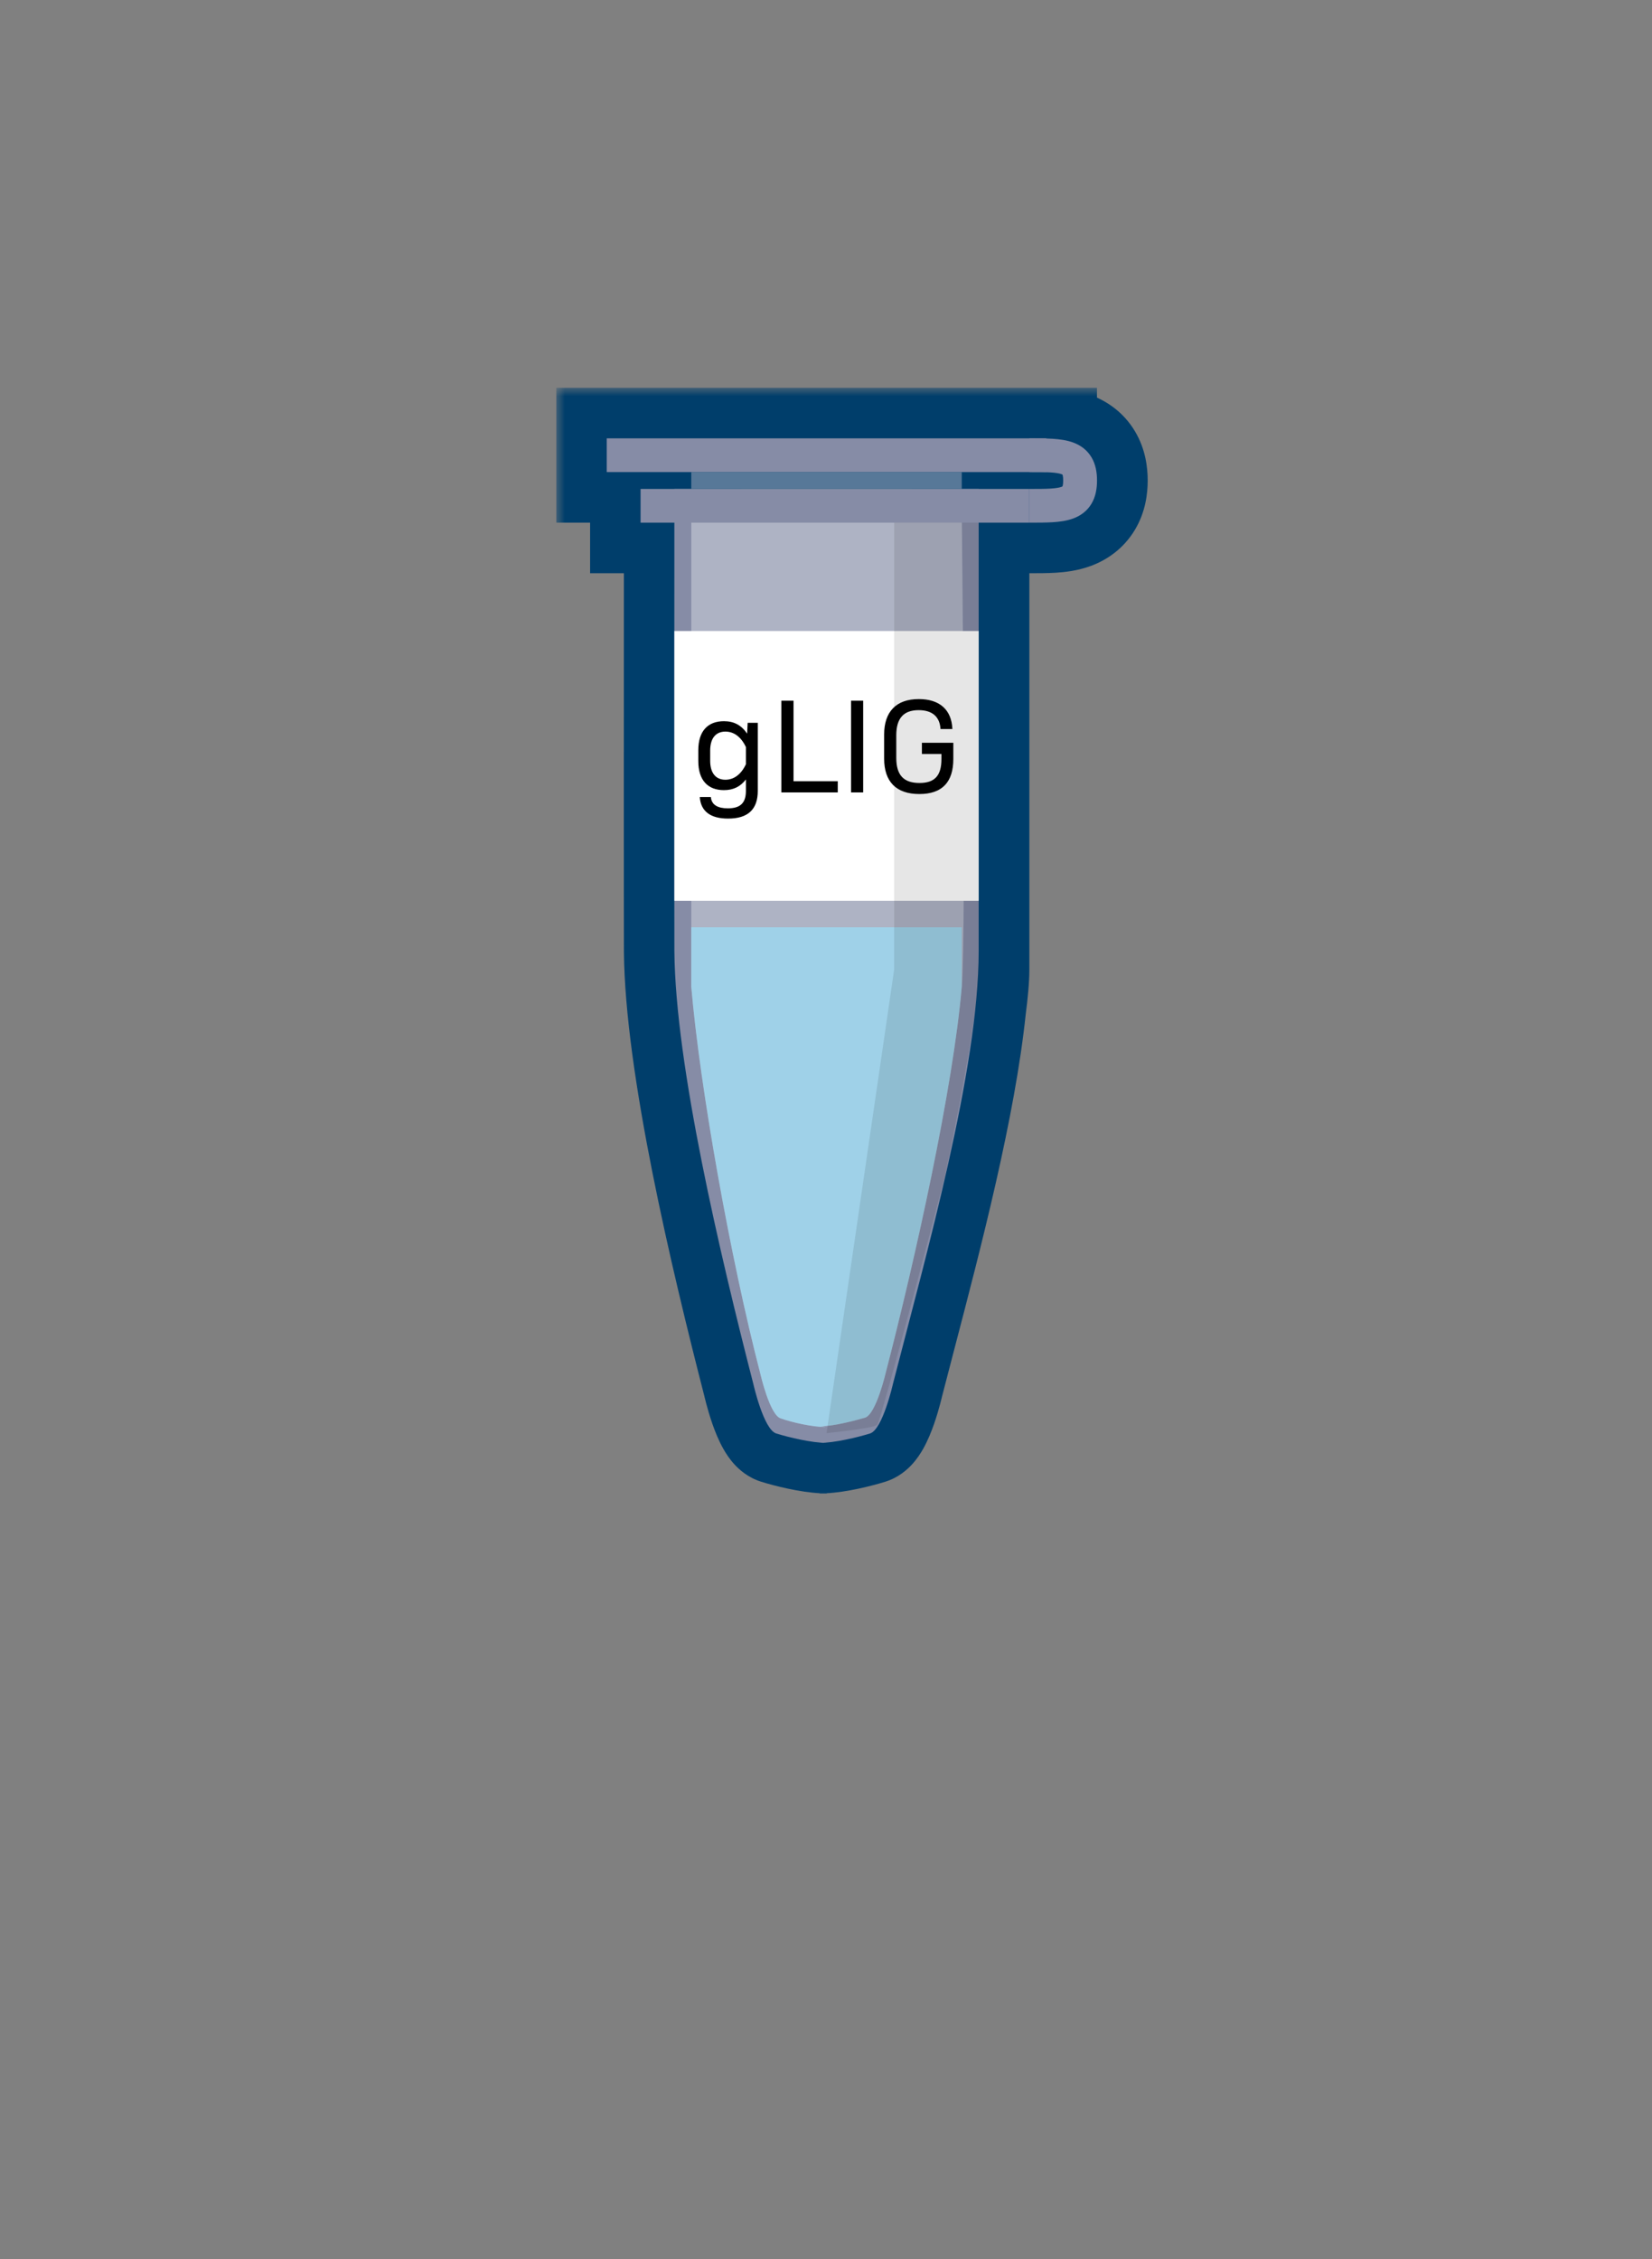 <svg width="98" height="134" viewBox="0 0 98 134" fill="none" xmlns="http://www.w3.org/2000/svg">
<rect x="0" y="0" width="98" height="134" fill="#808080" stroke="none"/>
<mask id="path-1-outside-1" maskUnits="userSpaceOnUse" x="33" y="23" width="36" height="66" fill="black">
<rect fill="white" x="33" y="23" width="36" height="66"/>
<path fill-rule="evenodd" clip-rule="evenodd" d="M65.083 28.5C65.083 28.026 65.006 27.545 64.755 27.123C64.489 26.677 64.097 26.407 63.68 26.251C63.289 26.105 62.858 26.051 62.45 26.025C62.33 26.018 62.204 26.013 62.074 26.009V26H61.138C61.123 26 61.109 26 61.094 26H61.094H61.072H36V28H41.014V29H40.011H38.006V31H40.011C40.008 37.13 40.002 55.312 40.011 56.427C40.072 63.204 42.731 74.446 44.696 82.087C44.696 82.087 45.304 84.788 46.053 85.022C46.744 85.237 47.955 85.531 48.836 85.575C48.763 85.579 48.693 85.581 48.626 85.581H49.047C48.979 85.581 48.908 85.579 48.836 85.575C49.717 85.531 50.928 85.237 51.619 85.022C52.368 84.788 52.976 82.087 52.976 82.087C53.206 81.192 53.452 80.252 53.706 79.277C55.302 73.171 57.251 65.713 57.867 59.82C57.988 58.887 58.063 58.079 58.063 57.509L58.063 31L61.072 31L61.072 31L61.094 31C61.578 31 62.043 31 62.45 30.975C62.858 30.949 63.289 30.895 63.68 30.749C64.097 30.593 64.489 30.323 64.755 29.877C65.006 29.455 65.083 28.974 65.083 28.5ZM61.072 29C61.072 29 61.072 29 61.072 29C61.583 29 61.987 29 62.325 28.979C62.669 28.957 62.865 28.918 62.976 28.876C63 28.867 63.016 28.859 63.026 28.854L63.033 28.85L63.036 28.841C63.041 28.83 63.047 28.811 63.053 28.782C63.066 28.724 63.077 28.634 63.077 28.5C63.077 28.366 63.066 28.276 63.053 28.218C63.047 28.189 63.041 28.17 63.036 28.159L63.033 28.15L63.026 28.146C63.016 28.141 63 28.133 62.976 28.124C62.865 28.082 62.669 28.043 62.325 28.021C61.988 28 61.586 28 61.078 28C61.076 28 61.074 28 61.072 28H57.06V29H58.063H61.072Z"/>
</mask>
<path d="M64.755 27.123L67.334 25.59L67.334 25.59L64.755 27.123ZM63.68 26.251L62.629 29.061L62.629 29.061L63.68 26.251ZM62.45 26.025L62.264 29.02L62.264 29.02L62.45 26.025ZM62.074 26.009H59.074V28.924L61.988 29.008L62.074 26.009ZM62.074 26H65.074V23H62.074V26ZM61.138 26L61.138 29H61.138V26ZM61.094 26L61.094 29L61.094 29L61.094 26ZM36 26V23H33V26H36ZM36 28H33V31H36V28ZM41.014 28H44.014V25H41.014V28ZM41.014 29V32H44.014V29H41.014ZM38.006 29V26H35.006V29H38.006ZM38.006 31H35.006V34H38.006V31ZM40.011 31L43.011 31.001L43.012 28H40.011V31ZM40.011 56.427L37.012 56.454L37.012 56.454L40.011 56.427ZM44.696 82.087L47.623 81.428L47.613 81.383L47.602 81.339L44.696 82.087ZM46.053 85.022L45.161 87.886L45.161 87.886L46.053 85.022ZM51.619 85.022L52.511 87.886L52.511 87.886L51.619 85.022ZM52.976 82.087L50.07 81.339L50.059 81.383L50.049 81.428L52.976 82.087ZM53.706 79.277L50.804 78.519L50.804 78.519L53.706 79.277ZM57.867 59.82L54.892 59.434L54.887 59.471L54.883 59.508L57.867 59.82ZM58.063 57.509L61.063 57.509L61.063 57.509L58.063 57.509ZM58.063 31L58.063 28L55.063 28L55.063 31L58.063 31ZM61.072 31L61.14 28.001L61.105 28L61.072 28L61.072 31ZM61.072 31L61.003 33.999L61.037 34L61.072 34L61.072 31ZM61.094 31L61.094 28L61.094 28L61.094 31ZM62.45 30.975L62.637 33.969L62.637 33.969L62.45 30.975ZM63.68 30.749L62.629 27.939L62.629 27.939L63.68 30.749ZM64.755 29.877L62.176 28.344L62.176 28.344L64.755 29.877ZM62.325 28.979L62.512 31.973L62.512 31.973L62.325 28.979ZM62.976 28.876L61.925 26.066L61.925 26.066L62.976 28.876ZM63.026 28.854L64.453 31.493L64.48 31.479L64.505 31.464L63.026 28.854ZM63.033 28.85L64.512 31.46L65.418 30.947L65.811 29.982L63.033 28.85ZM63.036 28.841L65.815 29.974L65.828 29.94L65.841 29.907L63.036 28.841ZM63.053 28.782L60.122 28.142L60.122 28.143L63.053 28.782ZM63.053 28.218L65.984 27.578L65.984 27.578L63.053 28.218ZM63.036 28.159L65.841 27.093L65.828 27.06L65.814 27.026L63.036 28.159ZM63.033 28.15L65.811 27.017L65.418 26.053L64.513 25.54L63.033 28.15ZM63.026 28.146L64.506 25.536L64.48 25.521L64.453 25.507L63.026 28.146ZM62.976 28.124L61.925 30.934L61.925 30.934L62.976 28.124ZM62.325 28.021L62.139 31.016L62.139 31.016L62.325 28.021ZM61.078 28L61.078 25H61.078V28ZM57.06 28V25H54.06V28H57.06ZM57.06 29H54.06V32H57.06V29ZM62.176 28.656C62.112 28.549 62.089 28.464 62.082 28.432C62.076 28.404 62.083 28.421 62.083 28.5H68.083C68.083 27.729 67.962 26.648 67.334 25.59L62.176 28.656ZM62.629 29.061C62.598 29.049 62.523 29.017 62.432 28.946C62.336 28.871 62.244 28.771 62.176 28.656L67.334 25.59C66.647 24.435 65.642 23.782 64.731 23.441L62.629 29.061ZM62.264 29.02C62.405 29.028 62.503 29.04 62.573 29.051C62.642 29.063 62.655 29.071 62.629 29.061L64.731 23.441C63.924 23.139 63.142 23.063 62.637 23.031L62.264 29.02ZM61.988 29.008C62.093 29.011 62.184 29.015 62.264 29.02L62.637 23.031C62.475 23.021 62.315 23.015 62.16 23.01L61.988 29.008ZM59.074 26V26.009H65.074V26H59.074ZM61.138 29H62.074V23H61.138V29ZM61.094 29C61.109 29 61.123 29 61.138 29L61.138 23C61.123 23 61.109 23 61.094 23L61.094 29ZM61.094 29H61.094V23H61.094V29ZM61.072 29H61.094V23H61.072V29ZM36 29H61.072V23H36V29ZM39 28V26H33V28H39ZM41.014 25H36V31H41.014V25ZM44.014 29V28H38.014V29H44.014ZM40.011 32H41.014V26H40.011V32ZM38.006 32H40.011V26H38.006V32ZM41.006 31V29H35.006V31H41.006ZM40.011 28H38.006V34H40.011V28ZM43.011 56.4C43.002 55.303 43.008 37.148 43.011 31.001L37.011 30.999C37.008 37.113 37.002 55.32 37.012 56.454L43.011 56.4ZM47.602 81.339C45.613 73.607 43.068 62.74 43.011 56.4L37.012 56.454C37.076 63.668 39.85 75.286 41.791 82.834L47.602 81.339ZM46.944 82.157C47.554 82.347 47.892 82.694 47.99 82.8C48.108 82.929 48.151 83.013 48.134 82.984C48.102 82.927 48.025 82.762 47.927 82.479C47.836 82.219 47.758 81.95 47.701 81.737C47.673 81.634 47.652 81.549 47.639 81.494C47.632 81.466 47.627 81.446 47.624 81.434C47.623 81.429 47.622 81.425 47.622 81.424C47.622 81.423 47.622 81.423 47.622 81.424C47.622 81.424 47.622 81.425 47.622 81.425C47.622 81.426 47.623 81.426 47.623 81.427C47.623 81.427 47.623 81.427 47.623 81.427C47.623 81.427 47.623 81.428 44.696 82.087C41.769 82.745 41.769 82.746 41.769 82.746C41.77 82.746 41.77 82.746 41.77 82.747C41.77 82.747 41.77 82.748 41.77 82.749C41.77 82.75 41.771 82.751 41.771 82.753C41.772 82.756 41.773 82.76 41.774 82.764C41.776 82.774 41.778 82.785 41.782 82.799C41.788 82.828 41.797 82.866 41.809 82.912C41.831 83.005 41.864 83.134 41.905 83.287C41.985 83.588 42.106 84.009 42.261 84.454C42.408 84.876 42.623 85.43 42.916 85.945C43.061 86.202 43.274 86.535 43.569 86.857C43.843 87.156 44.364 87.638 45.161 87.886L46.944 82.157ZM48.984 82.579C48.771 82.568 48.423 82.519 47.996 82.428C47.587 82.341 47.201 82.237 46.944 82.157L45.161 87.886C45.947 88.13 47.437 88.51 48.688 88.571L48.984 82.579ZM48.688 82.579C48.658 82.58 48.638 82.581 48.626 82.581V88.581C48.748 88.581 48.868 88.577 48.984 88.571L48.688 82.579ZM48.626 88.581H49.047V82.581H48.626V88.581ZM49.047 82.581C49.034 82.581 49.014 82.58 48.984 82.579L48.688 88.571C48.803 88.577 48.924 88.581 49.047 88.581V82.581ZM50.728 82.157C50.471 82.237 50.085 82.341 49.675 82.428C49.249 82.519 48.901 82.568 48.688 82.579L48.984 88.571C50.235 88.51 51.725 88.13 52.511 87.886L50.728 82.157ZM52.976 82.087C50.049 81.428 50.049 81.427 50.049 81.427C50.049 81.427 50.049 81.427 50.049 81.427C50.05 81.426 50.05 81.426 50.05 81.425C50.05 81.425 50.05 81.424 50.05 81.424C50.05 81.423 50.05 81.423 50.05 81.424C50.05 81.425 50.049 81.429 50.047 81.434C50.045 81.446 50.04 81.466 50.033 81.494C50.02 81.549 49.999 81.634 49.971 81.737C49.914 81.95 49.836 82.219 49.745 82.479C49.647 82.762 49.57 82.927 49.538 82.984C49.521 83.013 49.564 82.929 49.682 82.8C49.78 82.694 50.118 82.347 50.728 82.157L52.511 87.886C53.308 87.638 53.829 87.156 54.103 86.857C54.398 86.535 54.611 86.202 54.757 85.945C55.048 85.43 55.264 84.876 55.411 84.454C55.566 84.009 55.687 83.588 55.767 83.287C55.808 83.134 55.841 83.005 55.863 82.912C55.875 82.866 55.884 82.828 55.89 82.799C55.894 82.785 55.896 82.774 55.898 82.764C55.899 82.76 55.9 82.756 55.901 82.753C55.901 82.751 55.902 82.75 55.902 82.749C55.902 82.748 55.902 82.747 55.902 82.747C55.902 82.746 55.903 82.746 55.903 82.746C55.903 82.746 55.903 82.745 52.976 82.087ZM50.804 78.519C50.549 79.492 50.302 80.439 50.07 81.339L55.881 82.834C56.109 81.946 56.354 81.012 56.609 80.036L50.804 78.519ZM54.883 59.508C54.296 65.127 52.418 72.342 50.804 78.519L56.609 80.036C58.187 73.999 60.206 66.299 60.851 60.131L54.883 59.508ZM55.063 57.509C55.063 57.876 55.01 58.526 54.892 59.434L60.842 60.205C60.966 59.248 61.063 58.281 61.063 57.509H55.063ZM55.063 31L55.063 57.509L61.063 57.509L61.063 31L55.063 31ZM61.072 28L58.063 28L58.063 34L61.072 34L61.072 28ZM61.14 28.001L61.14 28.001L61.003 33.999L61.003 33.999L61.14 28.001ZM61.094 28L61.071 28L61.072 34L61.094 34L61.094 28ZM62.264 27.98C61.968 27.999 61.603 28 61.094 28L61.094 34C61.552 34 62.117 34.001 62.637 33.969L62.264 27.98ZM62.629 27.939C62.655 27.929 62.642 27.937 62.573 27.949C62.503 27.96 62.405 27.972 62.264 27.98L62.637 33.969C63.142 33.937 63.924 33.861 64.731 33.559L62.629 27.939ZM62.176 28.344C62.244 28.229 62.336 28.129 62.432 28.054C62.523 27.983 62.598 27.951 62.629 27.939L64.731 33.559C65.642 33.218 66.647 32.565 67.334 31.41L62.176 28.344ZM62.083 28.5C62.083 28.579 62.076 28.596 62.082 28.568C62.089 28.536 62.112 28.451 62.176 28.344L67.334 31.41C67.962 30.352 68.083 29.271 68.083 28.5H62.083ZM61.072 32C61.072 32 61.072 32 61.072 32C61.072 32 61.072 32 61.072 32C61.072 32 61.072 32 61.072 32C61.072 32 61.072 32 61.072 32C61.072 32 61.072 32 61.072 32C61.072 32 61.072 32 61.072 32C61.072 32 61.072 32 61.072 32C61.072 32 61.072 32 61.072 32C61.072 32 61.072 32 61.072 32C61.072 32 61.072 32 61.072 32C61.072 32 61.072 32 61.072 32C61.072 32 61.072 32 61.072 32C61.072 32 61.072 32 61.072 32C61.072 32 61.072 32 61.072 32C61.072 32 61.072 32 61.072 32C61.072 32 61.072 32 61.072 32C61.072 32 61.072 32 61.072 32C61.072 32 61.072 32 61.072 32C61.072 32 61.072 32 61.072 32C61.072 32 61.072 32 61.072 32C61.072 32 61.072 32 61.072 32C61.072 32 61.072 32 61.072 32C61.072 32 61.072 32 61.072 32C61.072 32 61.072 32 61.072 32C61.072 32 61.072 32 61.072 32C61.072 32 61.072 32 61.072 32C61.072 32 61.072 32 61.072 32C61.072 32 61.072 32 61.072 32C61.072 32 61.072 32 61.072 32C61.072 32 61.072 32 61.072 32C61.072 32 61.072 32 61.072 32C61.072 32 61.072 32 61.072 32C61.072 32 61.072 32 61.072 32C61.072 32 61.072 32 61.072 32C61.072 32 61.072 32 61.072 32C61.072 32 61.072 32 61.072 32C61.072 32 61.072 32 61.072 32C61.072 32 61.072 32 61.072 32C61.072 32 61.072 32 61.072 32C61.072 32 61.072 32 61.072 32C61.072 32 61.072 32 61.072 32C61.072 32 61.072 32 61.072 32C61.072 32 61.072 32 61.072 32C61.072 32 61.072 32 61.072 32C61.072 32 61.072 32 61.072 32C61.072 32 61.072 32 61.072 32C61.072 32 61.072 32 61.072 32C61.072 32 61.072 32 61.072 32C61.072 32 61.072 32 61.072 32C61.072 32 61.072 32 61.072 32C61.072 32 61.072 32 61.072 32C61.072 32 61.072 32 61.072 32C61.072 32 61.072 32 61.072 32C61.072 32 61.072 32 61.072 32C61.072 32 61.072 32 61.072 32C61.072 32 61.072 32 61.072 32C61.072 32 61.072 32 61.072 32C61.072 32 61.072 32 61.072 32C61.072 32 61.072 32 61.072 32C61.072 32 61.072 32 61.072 32C61.072 32 61.072 32 61.072 32C61.072 32 61.072 32 61.072 32C61.072 32 61.072 32 61.072 32C61.072 32 61.072 32 61.072 32C61.072 32 61.072 32 61.072 32C61.072 32 61.072 32 61.072 32C61.072 32 61.072 32 61.072 32C61.072 32 61.072 32 61.072 32C61.072 32 61.072 32 61.072 32C61.072 32 61.072 32 61.072 32C61.072 32 61.072 32 61.072 32C61.072 32 61.072 32 61.072 32C61.072 32 61.072 32 61.072 32C61.072 32 61.072 32 61.072 32C61.072 32 61.072 32 61.072 32C61.072 32 61.072 32 61.072 32C61.072 32 61.072 32 61.072 32C61.072 32 61.072 32 61.072 32C61.072 32 61.072 32 61.072 32C61.072 32 61.072 32 61.072 32C61.072 32 61.072 32 61.072 32C61.072 32 61.072 32 61.072 32C61.072 32 61.072 32 61.072 32C61.072 32 61.072 32 61.072 32C61.072 32 61.072 32 61.072 32C61.072 32 61.072 32 61.072 32C61.072 32 61.072 32 61.072 32C61.072 32 61.072 32 61.072 32C61.072 32 61.072 32 61.072 32C61.072 32 61.072 32 61.072 32C61.072 32 61.072 32 61.072 32C61.072 32 61.072 32 61.072 32C61.072 32 61.072 32 61.072 32C61.072 32 61.072 32 61.072 32C61.072 32 61.072 32 61.072 32C61.072 32 61.072 32 61.072 32C61.072 32 61.072 32 61.072 32C61.072 32 61.072 32 61.072 32C61.072 32 61.072 32 61.072 32C61.072 32 61.072 32 61.072 32C61.072 32 61.072 32 61.072 32C61.072 32 61.072 32 61.072 32C61.072 32 61.072 32 61.072 32C61.072 32 61.072 32 61.072 32C61.072 32 61.072 32 61.072 32C61.072 32 61.072 32 61.072 32C61.072 32 61.072 32 61.072 32C61.072 32 61.072 32 61.072 32C61.072 32 61.072 32 61.072 32C61.072 32 61.072 32 61.072 32C61.072 32 61.072 32 61.072 32C61.072 32 61.072 32 61.072 32C61.072 32 61.072 32 61.072 32C61.072 32 61.072 32 61.072 32C61.072 32 61.072 32 61.072 32C61.072 32 61.072 32 61.072 32C61.072 32 61.072 32 61.072 32C61.072 32 61.072 32 61.072 32C61.072 32 61.072 32 61.072 32C61.072 32 61.072 32 61.072 32C61.072 32 61.072 32 61.072 32C61.072 32 61.072 32 61.072 32C61.072 32 61.072 32 61.072 32C61.072 32 61.072 32 61.072 32C61.072 32 61.072 32 61.072 32C61.072 32 61.072 32 61.072 32C61.072 32 61.072 32 61.072 32C61.072 32 61.072 32 61.072 32C61.072 32 61.072 32 61.072 32C61.072 32 61.072 32 61.072 32C61.072 32 61.072 32 61.072 32C61.072 32 61.072 32 61.072 32C61.072 32 61.072 32 61.072 32C61.072 32 61.072 32 61.072 32C61.072 32 61.072 32 61.072 32C61.072 32 61.072 32 61.072 32C61.072 32 61.072 32 61.072 32C61.072 32 61.072 32 61.072 32C61.072 32 61.072 32 61.072 32C61.072 32 61.072 32 61.072 32C61.072 32 61.072 32 61.072 32C61.072 32 61.072 32 61.072 32C61.072 32 61.072 32 61.072 32C61.072 32 61.072 32 61.072 32C61.072 32 61.072 32 61.072 32C61.072 32 61.072 32 61.072 32C61.072 32 61.072 32 61.072 32C61.072 32 61.072 32 61.072 32C61.072 32 61.072 32 61.072 32C61.072 32 61.072 32 61.072 32C61.072 32 61.072 32 61.072 32C61.072 32 61.072 32 61.072 32C61.072 32 61.072 32 61.072 32C61.072 32 61.072 32 61.072 32C61.072 32 61.072 32 61.072 32C61.072 32 61.072 32 61.072 32C61.072 32 61.072 32 61.072 32C61.072 32 61.072 32 61.072 32C61.072 32 61.072 32 61.072 32C61.072 32 61.072 32 61.072 32C61.072 32 61.072 32 61.072 32C61.072 32 61.072 32 61.072 32C61.072 32 61.072 32 61.072 32C61.072 32 61.072 32 61.072 32C61.072 32 61.072 32 61.072 32C61.072 32 61.072 32 61.072 32C61.072 32 61.072 32 61.072 32C61.072 32 61.072 32 61.072 32C61.072 32 61.072 32 61.072 32C61.072 32 61.072 32 61.072 32C61.072 32 61.072 32 61.072 32C61.072 32 61.072 32 61.072 32C61.072 32 61.072 32 61.072 32C61.072 32 61.072 32 61.072 32C61.072 32 61.072 32 61.072 32C61.072 32 61.072 32 61.072 32C61.072 32 61.072 32 61.072 32C61.072 32 61.072 32 61.072 32C61.072 32 61.072 32 61.072 32C61.072 32 61.072 32 61.072 32C61.072 32 61.072 32 61.072 32C61.072 32 61.072 32 61.072 32C61.072 32 61.072 32 61.072 32C61.072 32 61.072 32 61.072 32C61.072 32 61.072 32 61.072 32C61.072 32 61.072 32 61.072 32C61.072 32 61.072 32 61.072 32C61.072 32 61.072 32 61.072 32C61.072 32 61.072 32 61.072 32C61.072 32 61.072 32 61.072 32C61.072 32 61.072 32 61.072 32C61.072 32 61.072 32 61.072 32C61.072 32 61.072 32 61.072 32C61.072 32 61.072 32 61.072 32C61.072 32 61.072 32 61.072 32C61.072 32 61.072 32 61.072 32C61.072 32 61.072 32 61.072 32C61.072 32 61.072 32 61.072 32C61.072 32 61.072 32 61.072 32C61.072 32 61.072 32 61.072 32C61.072 32 61.072 32 61.072 32C61.072 32 61.072 32 61.072 32C61.072 32 61.072 32 61.072 32C61.072 32 61.072 32 61.072 32C61.072 32 61.072 32 61.072 32C61.072 32 61.072 32 61.072 32C61.072 32 61.072 32 61.072 32C61.072 32 61.072 32 61.072 32C61.072 32 61.072 32 61.072 32C61.072 32 61.072 32 61.072 32C61.072 32 61.072 32 61.072 32C61.072 32 61.072 32 61.072 32C61.072 32 61.072 32 61.072 32C61.072 32 61.072 32 61.072 32C61.072 32 61.072 32 61.072 32C61.072 32 61.072 32 61.072 32C61.072 32 61.072 32 61.072 32C61.072 32 61.072 32 61.072 32C61.072 32 61.072 32 61.072 32C61.072 32 61.072 32 61.072 32C61.072 32 61.072 32 61.072 32C61.072 32 61.072 32 61.072 32C61.072 32 61.072 32 61.072 32C61.072 32 61.072 32 61.072 32C61.072 32 61.072 32 61.072 32C61.072 32 61.072 32 61.072 32C61.072 32 61.072 32 61.072 32C61.072 32 61.072 32 61.072 32C61.072 32 61.072 32 61.072 32C61.072 32 61.072 32 61.072 32C61.072 32 61.072 32 61.072 32C61.072 32 61.072 32 61.072 32C61.072 32 61.072 32 61.072 32C61.072 32 61.072 32 61.072 32C61.072 32 61.072 32 61.072 32C61.072 32 61.072 32 61.072 32C61.072 32 61.072 32 61.072 32C61.072 32 61.072 32 61.072 32C61.072 32 61.072 32 61.072 32C61.072 32 61.072 32 61.072 32C61.072 32 61.072 32 61.072 32C61.072 32 61.072 32 61.072 32C61.072 32 61.072 32 61.072 32C61.072 32 61.072 32 61.072 32C61.072 32 61.072 32 61.072 32C61.072 32 61.072 32 61.072 32C61.072 32 61.072 32 61.072 32C61.072 32 61.072 32 61.072 32C61.072 32 61.072 32 61.072 32C61.072 32 61.072 32 61.072 32C61.072 32 61.072 32 61.072 32C61.072 32 61.072 32 61.072 32C61.072 32 61.072 32 61.072 32C61.072 32 61.072 32 61.072 32C61.072 32 61.072 32 61.072 32C61.072 32 61.072 32 61.072 32C61.072 32 61.072 32 61.072 32C61.072 32 61.072 32 61.072 32C61.072 32 61.072 32 61.072 32C61.072 32 61.072 32 61.072 32C61.072 32 61.072 32 61.072 32C61.072 32 61.072 32 61.072 32C61.072 32 61.072 32 61.072 32C61.072 32 61.072 32 61.072 32C61.072 32 61.072 32 61.072 32C61.072 32 61.072 32 61.072 32C61.072 32 61.072 32 61.072 32C61.072 32 61.072 32 61.072 32C61.072 32 61.072 32 61.072 32C61.072 32 61.072 32 61.072 32C61.072 32 61.072 32 61.072 32C61.072 32 61.072 32 61.072 32C61.072 32 61.072 32 61.072 32C61.072 32 61.072 32 61.072 32C61.072 32 61.072 32 61.072 32C61.072 32 61.072 32 61.072 32C61.072 32 61.072 32 61.072 32C61.072 32 61.072 32 61.072 32C61.072 32 61.072 32 61.072 32C61.072 32 61.072 32 61.072 32C61.072 32 61.072 32 61.072 32C61.072 32 61.072 32 61.072 32C61.072 32 61.072 32 61.072 32C61.072 32 61.072 32 61.072 32C61.072 32 61.072 32 61.072 32C61.072 32 61.072 32 61.072 32C61.072 32 61.072 32 61.072 32C61.072 32 61.072 32 61.072 32C61.072 32 61.072 32 61.072 32C61.072 32 61.072 32 61.072 32C61.072 32 61.072 32 61.072 32C61.072 32 61.072 32 61.072 32C61.072 32 61.072 32 61.072 32C61.072 32 61.072 32 61.072 32C61.072 32 61.072 32 61.072 32C61.072 32 61.072 32 61.072 32C61.072 32 61.072 32 61.072 32C61.072 32 61.072 32 61.072 32C61.072 32 61.072 32 61.072 32C61.072 32 61.072 32 61.072 32C61.072 32 61.072 32 61.072 32C61.072 32 61.072 32 61.072 32C61.072 32 61.072 32 61.072 32C61.072 32 61.072 32 61.072 32C61.072 32 61.072 32 61.072 32C61.072 32 61.072 32 61.072 32C61.072 32 61.072 32 61.072 32C61.072 32 61.072 32 61.072 32C61.072 32 61.072 32 61.072 32C61.072 32 61.072 32 61.072 32C61.072 32 61.072 32 61.072 32C61.072 32 61.072 32 61.072 32C61.072 32 61.072 32 61.072 32C61.072 32 61.072 32 61.072 32C61.072 32 61.072 32 61.072 32C61.072 32 61.072 32 61.072 32C61.072 32 61.072 32 61.072 32C61.072 32 61.072 32 61.072 32C61.072 32 61.072 32 61.072 32C61.072 32 61.072 32 61.072 32C61.072 32 61.072 32 61.072 32C61.072 32 61.072 32 61.072 32C61.072 32 61.072 32 61.072 32C61.072 32 61.072 32 61.072 32C61.072 32 61.072 32 61.072 32C61.072 32 61.072 32 61.072 32C61.072 32 61.072 32 61.072 32C61.072 32 61.072 32 61.072 32C61.072 32 61.072 32 61.072 32C61.072 32 61.072 32 61.072 32C61.072 32 61.072 32 61.072 32C61.072 32 61.072 32 61.072 32C61.072 32 61.072 32 61.072 32C61.072 32 61.072 32 61.072 32C61.072 32 61.072 32 61.072 32C61.072 32 61.072 32 61.072 32C61.072 32 61.072 32 61.072 32C61.072 32 61.072 32 61.072 32C61.072 32 61.072 32 61.072 32C61.072 32 61.072 32 61.072 32C61.072 32 61.072 32 61.072 32C61.072 32 61.072 32 61.072 32C61.072 32 61.072 32 61.072 32C61.072 32 61.072 32 61.072 32C61.072 32 61.072 32 61.072 32C61.072 32 61.072 32 61.072 32C61.072 32 61.072 32 61.072 32C61.072 32 61.072 32 61.072 32C61.072 32 61.072 32 61.072 32C61.072 32 61.072 32 61.072 32C61.072 32 61.072 32 61.072 32C61.072 32 61.072 32 61.072 32C61.072 32 61.072 32 61.072 32C61.072 32 61.072 32 61.072 32C61.072 32 61.072 32 61.072 32C61.072 32 61.072 32 61.072 32C61.072 32 61.072 32 61.072 32C61.072 32 61.072 32 61.072 32C61.072 32 61.072 32 61.072 32C61.072 32 61.072 32 61.072 32C61.072 32 61.072 32 61.072 32C61.072 32 61.072 32 61.072 32C61.072 32 61.072 32 61.072 32C61.072 32 61.072 32 61.072 32C61.072 32 61.072 32 61.072 32C61.072 32 61.072 32 61.072 32C61.072 32 61.072 32 61.072 32C61.072 32 61.072 32 61.072 32C61.072 32 61.072 32 61.072 32C61.072 32 61.072 32 61.072 32C61.072 32 61.072 32 61.072 32C61.072 32 61.072 32 61.072 32C61.072 32 61.072 32 61.072 32C61.072 32 61.072 32 61.072 32C61.072 32 61.072 32 61.072 32C61.072 32 61.072 32 61.072 32C61.072 32 61.072 32 61.072 32C61.072 32 61.072 32 61.072 32C61.072 32 61.072 32 61.072 32C61.072 32 61.072 32 61.072 32C61.072 32 61.072 32 61.072 32C61.072 32 61.072 32 61.072 32C61.072 32 61.072 32 61.072 32C61.072 32 61.072 32 61.072 32C61.072 32 61.072 32 61.072 32C61.072 32 61.072 32 61.072 32C61.072 32 61.072 32 61.072 32C61.072 32 61.072 32 61.072 32C61.072 32 61.072 32 61.072 32C61.072 32 61.072 32 61.072 32C61.072 32 61.072 32 61.072 32C61.072 32 61.072 32 61.072 32C61.072 32 61.072 32 61.072 32C61.072 32 61.072 32 61.072 32C61.072 32 61.072 32 61.072 32C61.072 32 61.072 32 61.072 32C61.072 32 61.072 32 61.072 32C61.072 32 61.072 32 61.072 32C61.072 32 61.072 32 61.072 32C61.072 32 61.072 32 61.072 32C61.072 32 61.072 32 61.072 32C61.072 32 61.072 32 61.072 32C61.072 32 61.072 32 61.072 32C61.072 32 61.072 32 61.072 32C61.072 32 61.072 32 61.072 32C61.072 32 61.072 32 61.072 32C61.072 32 61.072 32 61.072 32C61.072 32 61.072 32 61.072 32C61.072 32 61.072 32 61.072 32C61.072 32 61.072 32 61.072 32C61.072 32 61.072 32 61.072 32C61.072 32 61.072 32 61.072 32C61.072 32 61.072 32 61.072 32C61.072 32 61.072 32 61.072 32C61.072 32 61.072 32 61.072 32C61.072 32 61.072 32 61.072 32C61.072 32 61.072 32 61.072 32C61.072 32 61.072 32 61.072 32C61.072 32 61.072 32 61.072 32C61.072 32 61.072 32 61.072 32C61.072 32 61.072 32 61.072 32C61.072 32 61.072 32 61.072 32C61.072 32 61.072 32 61.072 32C61.072 32 61.072 32 61.072 32C61.072 32 61.072 32 61.072 32C61.072 32 61.072 32 61.072 32C61.072 32 61.072 32 61.072 32C61.072 32 61.072 32 61.072 32C61.072 32 61.072 32 61.072 32C61.072 32 61.072 32 61.072 32C61.072 32 61.072 32 61.072 32C61.072 32 61.072 32 61.072 32C61.072 32 61.072 32 61.072 32C61.072 32 61.072 32 61.072 32C61.072 32 61.072 32 61.072 32C61.072 32 61.072 32 61.072 32C61.072 32 61.072 32 61.072 32C61.072 32 61.072 32 61.072 32C61.072 32 61.072 32 61.072 32C61.072 32 61.072 32 61.072 32C61.072 32 61.072 32 61.072 32C61.072 32 61.072 32 61.072 32C61.072 32 61.072 32 61.072 32C61.072 32 61.072 32 61.072 32C61.072 32 61.072 32 61.072 32C61.072 32 61.072 32 61.072 32C61.072 32 61.072 32 61.072 32C61.072 32 61.072 32 61.072 32C61.072 32 61.072 32 61.072 32C61.072 32 61.072 32 61.072 32C61.072 32 61.072 32 61.072 32C61.072 32 61.072 32 61.072 32C61.072 32 61.072 32 61.072 32C61.072 32 61.072 32 61.072 32C61.072 32 61.072 32 61.072 32C61.072 32 61.072 32 61.072 32C61.072 32 61.072 32 61.072 32C61.072 32 61.072 32 61.072 32C61.072 32 61.072 32 61.072 32C61.072 32 61.072 32 61.072 32C61.072 32 61.072 32 61.072 32C61.072 32 61.072 32 61.072 32C61.072 32 61.072 32 61.072 32C61.072 32 61.072 32 61.072 32C61.072 32 61.072 32 61.072 32C61.072 32 61.072 32 61.072 32C61.072 32 61.072 32 61.072 32C61.072 32 61.072 32 61.072 32C61.072 32 61.072 32 61.072 32C61.072 32 61.072 32 61.072 32C61.072 32 61.072 32 61.072 32C61.072 32 61.072 32 61.072 32C61.072 32 61.072 32 61.072 32C61.072 32 61.072 32 61.072 32C61.072 32 61.072 32 61.072 32C61.072 32 61.072 32 61.072 32C61.072 32 61.072 32 61.072 32C61.072 32 61.072 32 61.072 32C61.072 32 61.072 32 61.072 32C61.072 32 61.072 32 61.072 32C61.072 32 61.072 32 61.072 32C61.072 32 61.072 32 61.072 32C61.072 32 61.072 32 61.072 32C61.072 32 61.072 32 61.072 32C61.072 32 61.072 32 61.072 32C61.072 32 61.072 32 61.072 32C61.072 32 61.072 32 61.072 32C61.072 32 61.072 32 61.072 32C61.072 32 61.072 32 61.072 32C61.072 32 61.072 32 61.072 32C61.072 32 61.072 32 61.072 32C61.072 32 61.072 32 61.072 32C61.072 32 61.072 32 61.072 32C61.072 32 61.072 32 61.072 32C61.072 32 61.072 32 61.072 32C61.072 32 61.072 32 61.072 32C61.072 32 61.072 32 61.072 32C61.072 32 61.072 32 61.072 32C61.072 32 61.072 32 61.072 32C61.072 32 61.072 32 61.072 32C61.072 32 61.072 32 61.072 32C61.072 32 61.072 32 61.072 32C61.072 32 61.072 32 61.072 32C61.072 32 61.072 32 61.072 32C61.072 32 61.072 32 61.072 32C61.072 32 61.072 32 61.072 32C61.072 32 61.072 32 61.072 32C61.072 32 61.072 32 61.072 32C61.072 32 61.072 32 61.072 32C61.072 32 61.072 32 61.072 32C61.072 32 61.072 32 61.072 32C61.072 32 61.072 32 61.072 32V26C61.072 26 61.072 26 61.072 26C61.072 26 61.072 26 61.072 26C61.072 26 61.072 26 61.072 26C61.072 26 61.072 26 61.072 26C61.072 26 61.072 26 61.072 26C61.072 26 61.072 26 61.072 26C61.072 26 61.072 26 61.072 26C61.072 26 61.072 26 61.072 26C61.072 26 61.072 26 61.072 26C61.072 26 61.072 26 61.072 26C61.072 26 61.072 26 61.072 26C61.072 26 61.072 26 61.072 26C61.072 26 61.072 26 61.072 26C61.072 26 61.072 26 61.072 26C61.072 26 61.072 26 61.072 26C61.072 26 61.072 26 61.072 26C61.072 26 61.072 26 61.072 26C61.072 26 61.072 26 61.072 26C61.072 26 61.072 26 61.072 26C61.072 26 61.072 26 61.072 26C61.072 26 61.072 26 61.072 26C61.072 26 61.072 26 61.072 26C61.072 26 61.072 26 61.072 26C61.072 26 61.072 26 61.072 26C61.072 26 61.072 26 61.072 26C61.072 26 61.072 26 61.072 26C61.072 26 61.072 26 61.072 26C61.072 26 61.072 26 61.072 26C61.072 26 61.072 26 61.072 26C61.072 26 61.072 26 61.072 26C61.072 26 61.072 26 61.072 26C61.072 26 61.072 26 61.072 26C61.072 26 61.072 26 61.072 26C61.072 26 61.072 26 61.072 26C61.072 26 61.072 26 61.072 26C61.072 26 61.072 26 61.072 26C61.072 26 61.072 26 61.072 26C61.072 26 61.072 26 61.072 26C61.072 26 61.072 26 61.072 26C61.072 26 61.072 26 61.072 26C61.072 26 61.072 26 61.072 26C61.072 26 61.072 26 61.072 26C61.072 26 61.072 26 61.072 26C61.072 26 61.072 26 61.072 26C61.072 26 61.072 26 61.072 26C61.072 26 61.072 26 61.072 26C61.072 26 61.072 26 61.072 26C61.072 26 61.072 26 61.072 26C61.072 26 61.072 26 61.072 26C61.072 26 61.072 26 61.072 26C61.072 26 61.072 26 61.072 26C61.072 26 61.072 26 61.072 26C61.072 26 61.072 26 61.072 26C61.072 26 61.072 26 61.072 26C61.072 26 61.072 26 61.072 26C61.072 26 61.072 26 61.072 26C61.072 26 61.072 26 61.072 26C61.072 26 61.072 26 61.072 26C61.072 26 61.072 26 61.072 26C61.072 26 61.072 26 61.072 26C61.072 26 61.072 26 61.072 26C61.072 26 61.072 26 61.072 26C61.072 26 61.072 26 61.072 26C61.072 26 61.072 26 61.072 26C61.072 26 61.072 26 61.072 26C61.072 26 61.072 26 61.072 26C61.072 26 61.072 26 61.072 26C61.072 26 61.072 26 61.072 26C61.072 26 61.072 26 61.072 26C61.072 26 61.072 26 61.072 26C61.072 26 61.072 26 61.072 26C61.072 26 61.072 26 61.072 26C61.072 26 61.072 26 61.072 26C61.072 26 61.072 26 61.072 26C61.072 26 61.072 26 61.072 26C61.072 26 61.072 26 61.072 26C61.072 26 61.072 26 61.072 26C61.072 26 61.072 26 61.072 26C61.072 26 61.072 26 61.072 26C61.072 26 61.072 26 61.072 26C61.072 26 61.072 26 61.072 26C61.072 26 61.072 26 61.072 26C61.072 26 61.072 26 61.072 26C61.072 26 61.072 26 61.072 26C61.072 26 61.072 26 61.072 26C61.072 26 61.072 26 61.072 26C61.072 26 61.072 26 61.072 26C61.072 26 61.072 26 61.072 26C61.072 26 61.072 26 61.072 26C61.072 26 61.072 26 61.072 26C61.072 26 61.072 26 61.072 26C61.072 26 61.072 26 61.072 26C61.072 26 61.072 26 61.072 26C61.072 26 61.072 26 61.072 26C61.072 26 61.072 26 61.072 26C61.072 26 61.072 26 61.072 26C61.072 26 61.072 26 61.072 26C61.072 26 61.072 26 61.072 26C61.072 26 61.072 26 61.072 26C61.072 26 61.072 26 61.072 26C61.072 26 61.072 26 61.072 26C61.072 26 61.072 26 61.072 26C61.072 26 61.072 26 61.072 26C61.072 26 61.072 26 61.072 26C61.072 26 61.072 26 61.072 26C61.072 26 61.072 26 61.072 26C61.072 26 61.072 26 61.072 26C61.072 26 61.072 26 61.072 26C61.072 26 61.072 26 61.072 26C61.072 26 61.072 26 61.072 26C61.072 26 61.072 26 61.072 26C61.072 26 61.072 26 61.072 26C61.072 26 61.072 26 61.072 26C61.072 26 61.072 26 61.072 26C61.072 26 61.072 26 61.072 26C61.072 26 61.072 26 61.072 26C61.072 26 61.072 26 61.072 26C61.072 26 61.072 26 61.072 26C61.072 26 61.072 26 61.072 26C61.072 26 61.072 26 61.072 26C61.072 26 61.072 26 61.072 26C61.072 26 61.072 26 61.072 26C61.072 26 61.072 26 61.072 26C61.072 26 61.072 26 61.072 26C61.072 26 61.072 26 61.072 26C61.072 26 61.072 26 61.072 26C61.072 26 61.072 26 61.072 26C61.072 26 61.072 26 61.072 26C61.072 26 61.072 26 61.072 26C61.072 26 61.072 26 61.072 26C61.072 26 61.072 26 61.072 26C61.072 26 61.072 26 61.072 26C61.072 26 61.072 26 61.072 26C61.072 26 61.072 26 61.072 26C61.072 26 61.072 26 61.072 26C61.072 26 61.072 26 61.072 26C61.072 26 61.072 26 61.072 26C61.072 26 61.072 26 61.072 26C61.072 26 61.072 26 61.072 26C61.072 26 61.072 26 61.072 26C61.072 26 61.072 26 61.072 26C61.072 26 61.072 26 61.072 26C61.072 26 61.072 26 61.072 26C61.072 26 61.072 26 61.072 26C61.072 26 61.072 26 61.072 26C61.072 26 61.072 26 61.072 26C61.072 26 61.072 26 61.072 26C61.072 26 61.072 26 61.072 26C61.072 26 61.072 26 61.072 26C61.072 26 61.072 26 61.072 26C61.072 26 61.072 26 61.072 26C61.072 26 61.072 26 61.072 26C61.072 26 61.072 26 61.072 26C61.072 26 61.072 26 61.072 26C61.072 26 61.072 26 61.072 26C61.072 26 61.072 26 61.072 26C61.072 26 61.072 26 61.072 26C61.072 26 61.072 26 61.072 26C61.072 26 61.072 26 61.072 26C61.072 26 61.072 26 61.072 26C61.072 26 61.072 26 61.072 26C61.072 26 61.072 26 61.072 26C61.072 26 61.072 26 61.072 26C61.072 26 61.072 26 61.072 26C61.072 26 61.072 26 61.072 26C61.072 26 61.072 26 61.072 26C61.072 26 61.072 26 61.072 26C61.072 26 61.072 26 61.072 26C61.072 26 61.072 26 61.072 26C61.072 26 61.072 26 61.072 26C61.072 26 61.072 26 61.072 26C61.072 26 61.072 26 61.072 26C61.072 26 61.072 26 61.072 26C61.072 26 61.072 26 61.072 26C61.072 26 61.072 26 61.072 26C61.072 26 61.072 26 61.072 26C61.072 26 61.072 26 61.072 26C61.072 26 61.072 26 61.072 26C61.072 26 61.072 26 61.072 26C61.072 26 61.072 26 61.072 26C61.072 26 61.072 26 61.072 26C61.072 26 61.072 26 61.072 26C61.072 26 61.072 26 61.072 26C61.072 26 61.072 26 61.072 26C61.072 26 61.072 26 61.072 26C61.072 26 61.072 26 61.072 26C61.072 26 61.072 26 61.072 26C61.072 26 61.072 26 61.072 26C61.072 26 61.072 26 61.072 26C61.072 26 61.072 26 61.072 26C61.072 26 61.072 26 61.072 26C61.072 26 61.072 26 61.072 26C61.072 26 61.072 26 61.072 26C61.072 26 61.072 26 61.072 26C61.072 26 61.072 26 61.072 26C61.072 26 61.072 26 61.072 26C61.072 26 61.072 26 61.072 26C61.072 26 61.072 26 61.072 26C61.072 26 61.072 26 61.072 26C61.072 26 61.072 26 61.072 26C61.072 26 61.072 26 61.072 26C61.072 26 61.072 26 61.072 26C61.072 26 61.072 26 61.072 26C61.072 26 61.072 26 61.072 26C61.072 26 61.072 26 61.072 26C61.072 26 61.072 26 61.072 26C61.072 26 61.072 26 61.072 26C61.072 26 61.072 26 61.072 26C61.072 26 61.072 26 61.072 26C61.072 26 61.072 26 61.072 26C61.072 26 61.072 26 61.072 26C61.072 26 61.072 26 61.072 26C61.072 26 61.072 26 61.072 26C61.072 26 61.072 26 61.072 26C61.072 26 61.072 26 61.072 26C61.072 26 61.072 26 61.072 26C61.072 26 61.072 26 61.072 26C61.072 26 61.072 26 61.072 26C61.072 26 61.072 26 61.072 26C61.072 26 61.072 26 61.072 26C61.072 26 61.072 26 61.072 26C61.072 26 61.072 26 61.072 26C61.072 26 61.072 26 61.072 26C61.072 26 61.072 26 61.072 26C61.072 26 61.072 26 61.072 26C61.072 26 61.072 26 61.072 26C61.072 26 61.072 26 61.072 26C61.072 26 61.072 26 61.072 26C61.072 26 61.072 26 61.072 26C61.072 26 61.072 26 61.072 26C61.072 26 61.072 26 61.072 26C61.072 26 61.072 26 61.072 26C61.072 26 61.072 26 61.072 26C61.072 26 61.072 26 61.072 26C61.072 26 61.072 26 61.072 26C61.072 26 61.072 26 61.072 26C61.072 26 61.072 26 61.072 26C61.072 26 61.072 26 61.072 26C61.072 26 61.072 26 61.072 26C61.072 26 61.072 26 61.072 26C61.072 26 61.072 26 61.072 26C61.072 26 61.072 26 61.072 26C61.072 26 61.072 26 61.072 26C61.072 26 61.072 26 61.072 26C61.072 26 61.072 26 61.072 26C61.072 26 61.072 26 61.072 26C61.072 26 61.072 26 61.072 26C61.072 26 61.072 26 61.072 26C61.072 26 61.072 26 61.072 26C61.072 26 61.072 26 61.072 26C61.072 26 61.072 26 61.072 26C61.072 26 61.072 26 61.072 26C61.072 26 61.072 26 61.072 26C61.072 26 61.072 26 61.072 26C61.072 26 61.072 26 61.072 26C61.072 26 61.072 26 61.072 26C61.072 26 61.072 26 61.072 26C61.072 26 61.072 26 61.072 26C61.072 26 61.072 26 61.072 26C61.072 26 61.072 26 61.072 26C61.072 26 61.072 26 61.072 26C61.072 26 61.072 26 61.072 26C61.072 26 61.072 26 61.072 26C61.072 26 61.072 26 61.072 26C61.072 26 61.072 26 61.072 26C61.072 26 61.072 26 61.072 26C61.072 26 61.072 26 61.072 26C61.072 26 61.072 26 61.072 26C61.072 26 61.072 26 61.072 26C61.072 26 61.072 26 61.072 26C61.072 26 61.072 26 61.072 26C61.072 26 61.072 26 61.072 26C61.072 26 61.072 26 61.072 26C61.072 26 61.072 26 61.072 26C61.072 26 61.072 26 61.072 26C61.072 26 61.072 26 61.072 26C61.072 26 61.072 26 61.072 26C61.072 26 61.072 26 61.072 26C61.072 26 61.072 26 61.072 26C61.072 26 61.072 26 61.072 26C61.072 26 61.072 26 61.072 26C61.072 26 61.072 26 61.072 26C61.072 26 61.072 26 61.072 26C61.072 26 61.072 26 61.072 26C61.072 26 61.072 26 61.072 26C61.072 26 61.072 26 61.072 26C61.072 26 61.072 26 61.072 26C61.072 26 61.072 26 61.072 26C61.072 26 61.072 26 61.072 26C61.072 26 61.072 26 61.072 26C61.072 26 61.072 26 61.072 26C61.072 26 61.072 26 61.072 26C61.072 26 61.072 26 61.072 26C61.072 26 61.072 26 61.072 26C61.072 26 61.072 26 61.072 26C61.072 26 61.072 26 61.072 26C61.072 26 61.072 26 61.072 26C61.072 26 61.072 26 61.072 26C61.072 26 61.072 26 61.072 26C61.072 26 61.072 26 61.072 26C61.072 26 61.072 26 61.072 26C61.072 26 61.072 26 61.072 26C61.072 26 61.072 26 61.072 26C61.072 26 61.072 26 61.072 26C61.072 26 61.072 26 61.072 26C61.072 26 61.072 26 61.072 26C61.072 26 61.072 26 61.072 26C61.072 26 61.072 26 61.072 26C61.072 26 61.072 26 61.072 26C61.072 26 61.072 26 61.072 26C61.072 26 61.072 26 61.072 26C61.072 26 61.072 26 61.072 26C61.072 26 61.072 26 61.072 26C61.072 26 61.072 26 61.072 26C61.072 26 61.072 26 61.072 26C61.072 26 61.072 26 61.072 26C61.072 26 61.072 26 61.072 26C61.072 26 61.072 26 61.072 26C61.072 26 61.072 26 61.072 26C61.072 26 61.072 26 61.072 26C61.072 26 61.072 26 61.072 26C61.072 26 61.072 26 61.072 26C61.072 26 61.072 26 61.072 26C61.072 26 61.072 26 61.072 26C61.072 26 61.072 26 61.072 26C61.072 26 61.072 26 61.072 26C61.072 26 61.072 26 61.072 26C61.072 26 61.072 26 61.072 26C61.072 26 61.072 26 61.072 26C61.072 26 61.072 26 61.072 26C61.072 26 61.072 26 61.072 26C61.072 26 61.072 26 61.072 26C61.072 26 61.072 26 61.072 26C61.072 26 61.072 26 61.072 26C61.072 26 61.072 26 61.072 26C61.072 26 61.072 26 61.072 26C61.072 26 61.072 26 61.072 26C61.072 26 61.072 26 61.072 26C61.072 26 61.072 26 61.072 26C61.072 26 61.072 26 61.072 26C61.072 26 61.072 26 61.072 26C61.072 26 61.072 26 61.072 26C61.072 26 61.072 26 61.072 26C61.072 26 61.072 26 61.072 26C61.072 26 61.072 26 61.072 26C61.072 26 61.072 26 61.072 26C61.072 26 61.072 26 61.072 26C61.072 26 61.072 26 61.072 26C61.072 26 61.072 26 61.072 26C61.072 26 61.072 26 61.072 26C61.072 26 61.072 26 61.072 26C61.072 26 61.072 26 61.072 26C61.072 26 61.072 26 61.072 26C61.072 26 61.072 26 61.072 26C61.072 26 61.072 26 61.072 26C61.072 26 61.072 26 61.072 26C61.072 26 61.072 26 61.072 26C61.072 26 61.072 26 61.072 26C61.072 26 61.072 26 61.072 26C61.072 26 61.072 26 61.072 26C61.072 26 61.072 26 61.072 26C61.072 26 61.072 26 61.072 26C61.072 26 61.072 26 61.072 26C61.072 26 61.072 26 61.072 26C61.072 26 61.072 26 61.072 26C61.072 26 61.072 26 61.072 26C61.072 26 61.072 26 61.072 26C61.072 26 61.072 26 61.072 26C61.072 26 61.072 26 61.072 26C61.072 26 61.072 26 61.072 26C61.072 26 61.072 26 61.072 26C61.072 26 61.072 26 61.072 26C61.072 26 61.072 26 61.072 26C61.072 26 61.072 26 61.072 26C61.072 26 61.072 26 61.072 26C61.072 26 61.072 26 61.072 26C61.072 26 61.072 26 61.072 26C61.072 26 61.072 26 61.072 26C61.072 26 61.072 26 61.072 26C61.072 26 61.072 26 61.072 26C61.072 26 61.072 26 61.072 26C61.072 26 61.072 26 61.072 26C61.072 26 61.072 26 61.072 26C61.072 26 61.072 26 61.072 26C61.072 26 61.072 26 61.072 26C61.072 26 61.072 26 61.072 26C61.072 26 61.072 26 61.072 26C61.072 26 61.072 26 61.072 26C61.072 26 61.072 26 61.072 26C61.072 26 61.072 26 61.072 26C61.072 26 61.072 26 61.072 26C61.072 26 61.072 26 61.072 26C61.072 26 61.072 26 61.072 26C61.072 26 61.072 26 61.072 26C61.072 26 61.072 26 61.072 26C61.072 26 61.072 26 61.072 26C61.072 26 61.072 26 61.072 26C61.072 26 61.072 26 61.072 26C61.072 26 61.072 26 61.072 26C61.072 26 61.072 26 61.072 26C61.072 26 61.072 26 61.072 26C61.072 26 61.072 26 61.072 26C61.072 26 61.072 26 61.072 26C61.072 26 61.072 26 61.072 26C61.072 26 61.072 26 61.072 26C61.072 26 61.072 26 61.072 26C61.072 26 61.072 26 61.072 26C61.072 26 61.072 26 61.072 26C61.072 26 61.072 26 61.072 26C61.072 26 61.072 26 61.072 26C61.072 26 61.072 26 61.072 26C61.072 26 61.072 26 61.072 26C61.072 26 61.072 26 61.072 26C61.072 26 61.072 26 61.072 26C61.072 26 61.072 26 61.072 26C61.072 26 61.072 26 61.072 26C61.072 26 61.072 26 61.072 26C61.072 26 61.072 26 61.072 26C61.072 26 61.072 26 61.072 26C61.072 26 61.072 26 61.072 26C61.072 26 61.072 26 61.072 26C61.072 26 61.072 26 61.072 26C61.072 26 61.072 26 61.072 26C61.072 26 61.072 26 61.072 26C61.072 26 61.072 26 61.072 26C61.072 26 61.072 26 61.072 26C61.072 26 61.072 26 61.072 26C61.072 26 61.072 26 61.072 26C61.072 26 61.072 26 61.072 26C61.072 26 61.072 26 61.072 26C61.072 26 61.072 26 61.072 26C61.072 26 61.072 26 61.072 26C61.072 26 61.072 26 61.072 26C61.072 26 61.072 26 61.072 26C61.072 26 61.072 26 61.072 26C61.072 26 61.072 26 61.072 26C61.072 26 61.072 26 61.072 26C61.072 26 61.072 26 61.072 26C61.072 26 61.072 26 61.072 26C61.072 26 61.072 26 61.072 26C61.072 26 61.072 26 61.072 26C61.072 26 61.072 26 61.072 26C61.072 26 61.072 26 61.072 26C61.072 26 61.072 26 61.072 26C61.072 26 61.072 26 61.072 26C61.072 26 61.072 26 61.072 26C61.072 26 61.072 26 61.072 26C61.072 26 61.072 26 61.072 26C61.072 26 61.072 26 61.072 26C61.072 26 61.072 26 61.072 26C61.072 26 61.072 26 61.072 26C61.072 26 61.072 26 61.072 26C61.072 26 61.072 26 61.072 26C61.072 26 61.072 26 61.072 26C61.072 26 61.072 26 61.072 26C61.072 26 61.072 26 61.072 26C61.072 26 61.072 26 61.072 26C61.072 26 61.072 26 61.072 26C61.072 26 61.072 26 61.072 26C61.072 26 61.072 26 61.072 26C61.072 26 61.072 26 61.072 26C61.072 26 61.072 26 61.072 26C61.072 26 61.072 26 61.072 26C61.072 26 61.072 26 61.072 26C61.072 26 61.072 26 61.072 26C61.072 26 61.072 26 61.072 26C61.072 26 61.072 26 61.072 26C61.072 26 61.072 26 61.072 26C61.072 26 61.072 26 61.072 26C61.072 26 61.072 26 61.072 26C61.072 26 61.072 26 61.072 26C61.072 26 61.072 26 61.072 26C61.072 26 61.072 26 61.072 26C61.072 26 61.072 26 61.072 26C61.072 26 61.072 26 61.072 26C61.072 26 61.072 26 61.072 26C61.072 26 61.072 26 61.072 26C61.072 26 61.072 26 61.072 26C61.072 26 61.072 26 61.072 26C61.072 26 61.072 26 61.072 26C61.072 26 61.072 26 61.072 26C61.072 26 61.072 26 61.072 26C61.072 26 61.072 26 61.072 26C61.072 26 61.072 26 61.072 26C61.072 26 61.072 26 61.072 26C61.072 26 61.072 26 61.072 26C61.072 26 61.072 26 61.072 26C61.072 26 61.072 26 61.072 26C61.072 26 61.072 26 61.072 26C61.072 26 61.072 26 61.072 26C61.072 26 61.072 26 61.072 26C61.072 26 61.072 26 61.072 26C61.072 26 61.072 26 61.072 26C61.072 26 61.072 26 61.072 26C61.072 26 61.072 26 61.072 26C61.072 26 61.072 26 61.072 26C61.072 26 61.072 26 61.072 26C61.072 26 61.072 26 61.072 26C61.072 26 61.072 26 61.072 26C61.072 26 61.072 26 61.072 26C61.072 26 61.072 26 61.072 26C61.072 26 61.072 26 61.072 26C61.072 26 61.072 26 61.072 26C61.072 26 61.072 26 61.072 26C61.072 26 61.072 26 61.072 26C61.072 26 61.072 26 61.072 26C61.072 26 61.072 26 61.072 26C61.072 26 61.072 26 61.072 26C61.072 26 61.072 26 61.072 26C61.072 26 61.072 26 61.072 26C61.072 26 61.072 26 61.072 26C61.072 26 61.072 26 61.072 26V32ZM61.072 32C61.553 32 62.06 32.001 62.512 31.973L62.139 25.984C61.913 25.998 61.613 26 61.072 26V32ZM62.512 31.973C62.947 31.945 63.496 31.884 64.026 31.686L61.925 26.066C62.02 26.031 62.096 26.009 62.146 25.997C62.196 25.984 62.23 25.978 62.242 25.976C62.265 25.972 62.237 25.978 62.139 25.984L62.512 31.973ZM64.026 31.686C64.166 31.634 64.309 31.571 64.453 31.493L61.599 26.215C61.723 26.148 61.834 26.1 61.925 26.066L64.026 31.686ZM64.505 31.464L64.512 31.46L61.553 26.24L61.547 26.244L64.505 31.464ZM65.811 29.982L65.815 29.974L60.258 27.709L60.255 27.718L65.811 29.982ZM65.841 29.907C65.903 29.744 65.949 29.581 65.984 29.422L60.122 28.143C60.145 28.04 60.179 27.916 60.232 27.776L65.841 29.907ZM65.984 29.422C66.053 29.107 66.077 28.795 66.077 28.5H60.077C60.077 28.473 60.079 28.342 60.122 28.142L65.984 29.422ZM66.077 28.5C66.077 28.205 66.053 27.893 65.984 27.578L60.122 28.858C60.079 28.658 60.077 28.527 60.077 28.5H66.077ZM65.984 27.578C65.949 27.419 65.903 27.256 65.841 27.093L60.232 29.224C60.179 29.084 60.145 28.96 60.122 28.858L65.984 27.578ZM65.814 27.026L65.811 27.017L60.255 29.282L60.258 29.291L65.814 27.026ZM64.513 25.54L64.506 25.536L61.546 30.756L61.553 30.759L64.513 25.54ZM64.453 25.507C64.309 25.429 64.166 25.366 64.026 25.314L61.925 30.934C61.834 30.9 61.723 30.852 61.599 30.785L64.453 25.507ZM64.026 25.314C63.496 25.116 62.947 25.054 62.512 25.027L62.139 31.016C62.237 31.022 62.265 31.028 62.242 31.024C62.23 31.022 62.196 31.016 62.146 31.003C62.096 30.991 62.02 30.969 61.925 30.934L64.026 25.314ZM62.512 25.027C62.062 24.999 61.557 25 61.078 25L61.078 31C61.615 31 61.915 31.002 62.139 31.016L62.512 25.027ZM61.078 25C61.078 25 61.078 25 61.078 25C61.078 25 61.078 25 61.078 25C61.078 25 61.078 25 61.078 25C61.078 25 61.078 25 61.078 25C61.078 25 61.078 25 61.078 25C61.078 25 61.078 25 61.078 25C61.078 25 61.078 25 61.078 25C61.078 25 61.078 25 61.078 25C61.078 25 61.078 25 61.078 25C61.078 25 61.078 25 61.078 25C61.078 25 61.078 25 61.078 25C61.078 25 61.078 25 61.078 25C61.078 25 61.078 25 61.078 25C61.078 25 61.078 25 61.078 25C61.078 25 61.078 25 61.078 25C61.078 25 61.078 25 61.078 25C61.078 25 61.078 25 61.078 25C61.078 25 61.078 25 61.078 25C61.078 25 61.078 25 61.078 25C61.078 25 61.078 25 61.078 25C61.078 25 61.078 25 61.078 25C61.078 25 61.077 25 61.077 25C61.077 25 61.077 25 61.077 25C61.077 25 61.077 25 61.077 25C61.077 25 61.077 25 61.077 25C61.077 25 61.077 25 61.077 25C61.077 25 61.077 25 61.077 25C61.077 25 61.077 25 61.077 25C61.077 25 61.077 25 61.077 25C61.077 25 61.077 25 61.077 25C61.077 25 61.077 25 61.077 25C61.077 25 61.077 25 61.077 25C61.077 25 61.077 25 61.077 25C61.077 25 61.077 25 61.077 25C61.077 25 61.077 25 61.077 25C61.077 25 61.077 25 61.077 25C61.077 25 61.077 25 61.077 25C61.077 25 61.077 25 61.077 25C61.077 25 61.077 25 61.077 25C61.077 25 61.077 25 61.077 25C61.077 25 61.077 25 61.077 25C61.077 25 61.077 25 61.077 25C61.077 25 61.077 25 61.077 25C61.077 25 61.077 25 61.077 25C61.077 25 61.077 25 61.077 25C61.077 25 61.077 25 61.077 25C61.077 25 61.077 25 61.077 25C61.077 25 61.077 25 61.077 25C61.077 25 61.077 25 61.077 25C61.077 25 61.077 25 61.077 25C61.077 25 61.077 25 61.077 25C61.077 25 61.077 25 61.077 25C61.077 25 61.077 25 61.077 25C61.077 25 61.077 25 61.077 25C61.077 25 61.077 25 61.077 25C61.077 25 61.077 25 61.077 25C61.077 25 61.077 25 61.077 25C61.077 25 61.077 25 61.077 25C61.077 25 61.077 25 61.077 25C61.077 25 61.077 25 61.077 25C61.077 25 61.077 25 61.077 25C61.077 25 61.077 25 61.077 25C61.077 25 61.077 25 61.077 25C61.077 25 61.077 25 61.077 25C61.077 25 61.077 25 61.077 25C61.077 25 61.077 25 61.077 25C61.077 25 61.077 25 61.077 25C61.077 25 61.077 25 61.077 25C61.077 25 61.077 25 61.077 25C61.077 25 61.077 25 61.077 25C61.077 25 61.077 25 61.077 25C61.077 25 61.077 25 61.077 25C61.077 25 61.077 25 61.077 25C61.077 25 61.077 25 61.077 25C61.077 25 61.077 25 61.077 25C61.077 25 61.077 25 61.077 25C61.077 25 61.077 25 61.077 25C61.077 25 61.077 25 61.077 25C61.077 25 61.077 25 61.077 25C61.077 25 61.077 25 61.077 25C61.077 25 61.077 25 61.077 25C61.077 25 61.077 25 61.077 25C61.077 25 61.077 25 61.077 25C61.077 25 61.077 25 61.077 25C61.077 25 61.077 25 61.077 25C61.077 25 61.077 25 61.077 25C61.077 25 61.077 25 61.077 25C61.077 25 61.077 25 61.077 25C61.077 25 61.077 25 61.077 25C61.077 25 61.077 25 61.077 25C61.077 25 61.077 25 61.077 25C61.077 25 61.077 25 61.077 25C61.077 25 61.077 25 61.077 25C61.077 25 61.077 25 61.077 25C61.077 25 61.077 25 61.077 25C61.077 25 61.077 25 61.077 25C61.077 25 61.077 25 61.077 25C61.077 25 61.077 25 61.077 25C61.077 25 61.077 25 61.077 25C61.077 25 61.077 25 61.077 25C61.077 25 61.077 25 61.077 25C61.077 25 61.077 25 61.077 25C61.077 25 61.077 25 61.077 25C61.077 25 61.076 25 61.076 25C61.076 25 61.076 25 61.076 25C61.076 25 61.076 25 61.076 25C61.076 25 61.076 25 61.076 25C61.076 25 61.076 25 61.076 25C61.076 25 61.076 25 61.076 25C61.076 25 61.076 25 61.076 25C61.076 25 61.076 25 61.076 25C61.076 25 61.076 25 61.076 25C61.076 25 61.076 25 61.076 25C61.076 25 61.076 25 61.076 25C61.076 25 61.076 25 61.076 25C61.076 25 61.076 25 61.076 25C61.076 25 61.076 25 61.076 25C61.076 25 61.076 25 61.076 25C61.076 25 61.076 25 61.076 25C61.076 25 61.076 25 61.076 25C61.076 25 61.076 25 61.076 25C61.076 25 61.076 25 61.076 25C61.076 25 61.076 25 61.076 25C61.076 25 61.076 25 61.076 25C61.076 25 61.076 25 61.076 25C61.076 25 61.076 25 61.076 25C61.076 25 61.076 25 61.076 25C61.076 25 61.076 25 61.076 25C61.076 25 61.076 25 61.076 25C61.076 25 61.076 25 61.076 25C61.076 25 61.076 25 61.076 25C61.076 25 61.076 25 61.076 25C61.076 25 61.076 25 61.076 25C61.076 25 61.076 25 61.076 25C61.076 25 61.076 25 61.076 25C61.076 25 61.076 25 61.076 25C61.076 25 61.076 25 61.076 25C61.076 25 61.076 25 61.076 25C61.076 25 61.076 25 61.076 25C61.076 25 61.076 25 61.076 25C61.076 25 61.076 25 61.076 25C61.076 25 61.076 25 61.076 25C61.076 25 61.076 25 61.076 25C61.076 25 61.076 25 61.076 25C61.076 25 61.076 25 61.076 25C61.076 25 61.076 25 61.076 25C61.076 25 61.076 25 61.076 25C61.076 25 61.076 25 61.076 25C61.076 25 61.076 25 61.076 25C61.076 25 61.076 25 61.076 25C61.076 25 61.076 25 61.076 25C61.076 25 61.076 25 61.076 25C61.076 25 61.076 25 61.076 25C61.076 25 61.076 25 61.076 25C61.076 25 61.076 25 61.076 25C61.076 25 61.076 25 61.076 25C61.076 25 61.076 25 61.076 25C61.076 25 61.076 25 61.076 25C61.076 25 61.076 25 61.076 25C61.076 25 61.076 25 61.076 25C61.076 25 61.076 25 61.076 25C61.076 25 61.076 25 61.076 25C61.076 25 61.076 25 61.076 25C61.076 25 61.076 25 61.076 25C61.076 25 61.076 25 61.076 25C61.076 25 61.076 25 61.076 25C61.076 25 61.076 25 61.076 25C61.076 25 61.076 25 61.076 25C61.076 25 61.076 25 61.076 25C61.076 25 61.076 25 61.076 25C61.076 25 61.076 25 61.076 25C61.076 25 61.076 25 61.076 25C61.076 25 61.076 25 61.076 25C61.076 25 61.076 25 61.076 25C61.076 25 61.076 25 61.076 25C61.076 25 61.076 25 61.076 25C61.076 25 61.076 25 61.076 25C61.076 25 61.075 25 61.075 25C61.075 25 61.075 25 61.075 25C61.075 25 61.075 25 61.075 25C61.075 25 61.075 25 61.075 25C61.075 25 61.075 25 61.075 25C61.075 25 61.075 25 61.075 25C61.075 25 61.075 25 61.075 25C61.075 25 61.075 25 61.075 25C61.075 25 61.075 25 61.075 25C61.075 25 61.075 25 61.075 25C61.075 25 61.075 25 61.075 25C61.075 25 61.075 25 61.075 25C61.075 25 61.075 25 61.075 25C61.075 25 61.075 25 61.075 25C61.075 25 61.075 25 61.075 25C61.075 25 61.075 25 61.075 25C61.075 25 61.075 25 61.075 25C61.075 25 61.075 25 61.075 25C61.075 25 61.075 25 61.075 25C61.075 25 61.075 25 61.075 25C61.075 25 61.075 25 61.075 25C61.075 25 61.075 25 61.075 25C61.075 25 61.075 25 61.075 25C61.075 25 61.075 25 61.075 25C61.075 25 61.075 25 61.075 25C61.075 25 61.075 25 61.075 25C61.075 25 61.075 25 61.075 25C61.075 25 61.075 25 61.075 25C61.075 25 61.075 25 61.075 25C61.075 25 61.075 25 61.075 25C61.075 25 61.075 25 61.075 25C61.075 25 61.075 25 61.075 25C61.075 25 61.075 25 61.075 25C61.075 25 61.075 25 61.075 25C61.075 25 61.075 25 61.075 25C61.075 25 61.075 25 61.075 25C61.075 25 61.075 25 61.075 25C61.075 25 61.075 25 61.075 25C61.075 25 61.075 25 61.075 25C61.075 25 61.075 25 61.075 25C61.075 25 61.075 25 61.075 25C61.075 25 61.075 25 61.075 25C61.075 25 61.075 25 61.075 25C61.075 25 61.075 25 61.075 25C61.075 25 61.075 25 61.075 25C61.075 25 61.075 25 61.075 25C61.075 25 61.075 25 61.075 25C61.075 25 61.075 25 61.075 25C61.075 25 61.075 25 61.075 25C61.075 25 61.075 25 61.075 25C61.075 25 61.075 25 61.075 25C61.075 25 61.075 25 61.075 25C61.075 25 61.075 25 61.075 25C61.075 25 61.075 25 61.075 25C61.075 25 61.075 25 61.075 25C61.075 25 61.075 25 61.075 25C61.075 25 61.075 25 61.075 25C61.075 25 61.075 25 61.075 25C61.075 25 61.075 25 61.075 25C61.075 25 61.075 25 61.075 25C61.075 25 61.075 25 61.075 25C61.075 25 61.075 25 61.075 25C61.075 25 61.075 25 61.075 25C61.075 25 61.075 25 61.075 25C61.075 25 61.075 25 61.075 25C61.075 25 61.075 25 61.075 25C61.075 25 61.075 25 61.075 25C61.075 25 61.075 25 61.075 25C61.075 25 61.075 25 61.075 25C61.075 25 61.075 25 61.075 25C61.075 25 61.075 25 61.075 25C61.075 25 61.075 25 61.075 25C61.075 25 61.075 25 61.075 25C61.075 25 61.075 25 61.075 25C61.075 25 61.075 25 61.075 25C61.075 25 61.075 25 61.075 25C61.075 25 61.075 25 61.075 25C61.075 25 61.075 25 61.075 25C61.075 25 61.075 25 61.075 25C61.075 25 61.075 25 61.075 25C61.075 25 61.075 25 61.075 25C61.075 25 61.075 25 61.075 25C61.075 25 61.075 25 61.075 25C61.075 25 61.075 25 61.075 25C61.075 25 61.075 25 61.075 25C61.075 25 61.075 25 61.075 25C61.075 25 61.075 25 61.075 25C61.075 25 61.075 25 61.075 25C61.075 25 61.075 25 61.075 25C61.075 25 61.075 25 61.075 25C61.075 25 61.074 25 61.074 25C61.074 25 61.074 25 61.074 25C61.074 25 61.074 25 61.074 25C61.074 25 61.074 25 61.074 25C61.074 25 61.074 25 61.074 25C61.074 25 61.074 25 61.074 25C61.074 25 61.074 25 61.074 25C61.074 25 61.074 25 61.074 25C61.074 25 61.074 25 61.074 25C61.074 25 61.074 25 61.074 25C61.074 25 61.074 25 61.074 25C61.074 25 61.074 25 61.074 25C61.074 25 61.074 25 61.074 25C61.074 25 61.074 25 61.074 25C61.074 25 61.074 25 61.074 25C61.074 25 61.074 25 61.074 25C61.074 25 61.074 25 61.074 25C61.074 25 61.074 25 61.074 25C61.074 25 61.074 25 61.074 25C61.074 25 61.074 25 61.074 25C61.074 25 61.074 25 61.074 25C61.074 25 61.074 25 61.074 25C61.074 25 61.074 25 61.074 25C61.074 25 61.074 25 61.074 25C61.074 25 61.074 25 61.074 25C61.074 25 61.074 25 61.074 25C61.074 25 61.074 25 61.074 25C61.074 25 61.074 25 61.074 25C61.074 25 61.074 25 61.074 25C61.074 25 61.074 25 61.074 25C61.074 25 61.074 25 61.074 25C61.074 25 61.074 25 61.074 25C61.074 25 61.074 25 61.074 25C61.074 25 61.074 25 61.074 25C61.074 25 61.074 25 61.074 25C61.074 25 61.074 25 61.074 25C61.074 25 61.074 25 61.074 25C61.074 25 61.074 25 61.074 25C61.074 25 61.074 25 61.074 25C61.074 25 61.074 25 61.074 25C61.074 25 61.074 25 61.074 25C61.074 25 61.074 25 61.074 25C61.074 25 61.074 25 61.074 25C61.074 25 61.074 25 61.074 25C61.074 25 61.074 25 61.074 25C61.074 25 61.074 25 61.074 25C61.074 25 61.074 25 61.074 25C61.074 25 61.074 25 61.074 25C61.074 25 61.074 25 61.074 25C61.074 25 61.074 25 61.074 25C61.074 25 61.074 25 61.074 25C61.074 25 61.074 25 61.074 25C61.074 25 61.074 25 61.074 25C61.074 25 61.074 25 61.074 25C61.074 25 61.074 25 61.074 25C61.074 25 61.074 25 61.074 25C61.074 25 61.074 25 61.074 25C61.074 25 61.074 25 61.074 25C61.074 25 61.074 25 61.074 25C61.074 25 61.074 25 61.074 25C61.074 25 61.074 25 61.074 25C61.074 25 61.074 25 61.074 25C61.074 25 61.074 25 61.074 25C61.074 25 61.074 25 61.074 25C61.074 25 61.074 25 61.074 25C61.074 25 61.074 25 61.074 25C61.074 25 61.074 25 61.074 25C61.074 25 61.074 25 61.074 25C61.074 25 61.074 25 61.074 25C61.074 25 61.074 25 61.074 25C61.074 25 61.074 25 61.074 25C61.074 25 61.074 25 61.074 25C61.074 25 61.074 25 61.074 25C61.074 25 61.074 25 61.074 25C61.074 25 61.074 25 61.074 25C61.074 25 61.074 25 61.074 25C61.074 25 61.074 25 61.074 25C61.074 25 61.074 25 61.074 25C61.074 25 61.074 25 61.074 25C61.074 25 61.074 25 61.074 25C61.074 25 61.074 25 61.074 25C61.074 25 61.074 25 61.074 25C61.074 25 61.073 25 61.073 25C61.073 25 61.073 25 61.073 25C61.073 25 61.073 25 61.073 25C61.073 25 61.073 25 61.073 25C61.073 25 61.073 25 61.073 25C61.073 25 61.073 25 61.073 25C61.073 25 61.073 25 61.073 25C61.073 25 61.073 25 61.073 25C61.073 25 61.073 25 61.073 25C61.073 25 61.073 25 61.073 25C61.073 25 61.073 25 61.073 25C61.073 25 61.073 25 61.073 25C61.073 25 61.073 25 61.073 25C61.073 25 61.073 25 61.073 25C61.073 25 61.073 25 61.073 25C61.073 25 61.073 25 61.073 25C61.073 25 61.073 25 61.073 25C61.073 25 61.073 25 61.073 25C61.073 25 61.073 25 61.073 25C61.073 25 61.073 25 61.073 25C61.073 25 61.073 25 61.073 25C61.073 25 61.073 25 61.073 25C61.073 25 61.073 25 61.073 25C61.073 25 61.073 25 61.073 25C61.073 25 61.073 25 61.073 25C61.073 25 61.073 25 61.073 25C61.073 25 61.073 25 61.073 25C61.073 25 61.073 25 61.073 25C61.073 25 61.073 25 61.073 25C61.073 25 61.073 25 61.073 25C61.073 25 61.073 25 61.073 25C61.073 25 61.073 25 61.073 25C61.073 25 61.073 25 61.073 25C61.073 25 61.073 25 61.073 25C61.073 25 61.073 25 61.073 25C61.073 25 61.073 25 61.073 25C61.073 25 61.073 25 61.073 25C61.073 25 61.073 25 61.073 25C61.073 25 61.073 25 61.073 25C61.073 25 61.073 25 61.073 25C61.073 25 61.073 25 61.073 25C61.073 25 61.073 25 61.073 25C61.073 25 61.073 25 61.073 25C61.073 25 61.073 25 61.073 25C61.073 25 61.073 25 61.073 25C61.073 25 61.073 25 61.073 25C61.073 25 61.073 25 61.073 25C61.073 25 61.073 25 61.073 25C61.073 25 61.073 25 61.073 25C61.073 25 61.073 25 61.073 25C61.073 25 61.073 25 61.073 25C61.073 25 61.073 25 61.073 25C61.073 25 61.073 25 61.073 25C61.073 25 61.073 25 61.073 25C61.073 25 61.073 25 61.073 25C61.073 25 61.073 25 61.073 25C61.073 25 61.073 25 61.073 25C61.073 25 61.073 25 61.073 25C61.073 25 61.073 25 61.073 25C61.073 25 61.073 25 61.073 25C61.073 25 61.073 25 61.073 25C61.073 25 61.073 25 61.073 25C61.073 25 61.073 25 61.073 25C61.073 25 61.073 25 61.073 25C61.073 25 61.073 25 61.073 25C61.073 25 61.073 25 61.073 25C61.073 25 61.073 25 61.073 25C61.073 25 61.073 25 61.073 25C61.073 25 61.073 25 61.073 25C61.073 25 61.073 25 61.073 25C61.073 25 61.073 25 61.073 25C61.073 25 61.073 25 61.073 25C61.073 25 61.073 25 61.073 25C61.073 25 61.073 25 61.073 25C61.072 25 61.072 25 61.072 25C61.072 25 61.072 25 61.072 25C61.072 25 61.072 25 61.072 25C61.072 25 61.072 25 61.072 25C61.072 25 61.072 25 61.072 25C61.072 25 61.072 25 61.072 25C61.072 25 61.072 25 61.072 25C61.072 25 61.072 25 61.072 25C61.072 25 61.072 25 61.072 25C61.072 25 61.072 25 61.072 25C61.072 25 61.072 25 61.072 25C61.072 25 61.072 25 61.072 25C61.072 25 61.072 25 61.072 25C61.072 25 61.072 25 61.072 25C61.072 25 61.072 25 61.072 25C61.072 25 61.072 25 61.072 25C61.072 25 61.072 25 61.072 25C61.072 25 61.072 25 61.072 25C61.072 25 61.072 25 61.072 25C61.072 25 61.072 25 61.072 25C61.072 25 61.072 25 61.072 25C61.072 25 61.072 25 61.072 25C61.072 25 61.072 25 61.072 25C61.072 25 61.072 25 61.072 25C61.072 25 61.072 25 61.072 25C61.072 25 61.072 25 61.072 25C61.072 25 61.072 25 61.072 25C61.072 25 61.072 25 61.072 25C61.072 25 61.072 25 61.072 25C61.072 25 61.072 25 61.072 25C61.072 25 61.072 25 61.072 25C61.072 25 61.072 25 61.072 25C61.072 25 61.072 25 61.072 25C61.072 25 61.072 25 61.072 25C61.072 25 61.072 25 61.072 25C61.072 25 61.072 25 61.072 25C61.072 25 61.072 25 61.072 25C61.072 25 61.072 25 61.072 25C61.072 25 61.072 25 61.072 25C61.072 25 61.072 25 61.072 25C61.072 25 61.072 25 61.072 25C61.072 25 61.072 25 61.072 25C61.072 25 61.072 25 61.072 25C61.072 25 61.072 25 61.072 25C61.072 25 61.072 25 61.072 25C61.072 25 61.072 25 61.072 25C61.072 25 61.072 25 61.072 25C61.072 25 61.072 25 61.072 25C61.072 25 61.072 25 61.072 25C61.072 25 61.072 25 61.072 25C61.072 25 61.072 25 61.072 25C61.072 25 61.072 25 61.072 25C61.072 25 61.072 25 61.072 25C61.072 25 61.072 25 61.072 25C61.072 25 61.072 25 61.072 25C61.072 25 61.072 25 61.072 25C61.072 25 61.072 25 61.072 25C61.072 25 61.072 25 61.072 25C61.072 25 61.072 25 61.072 25C61.072 25 61.072 25 61.072 25C61.072 25 61.072 25 61.072 25C61.072 25 61.072 25 61.072 25C61.072 25 61.072 25 61.072 25C61.072 25 61.072 25 61.072 25C61.072 25 61.072 25 61.072 25C61.072 25 61.072 25 61.072 25C61.072 25 61.072 25 61.072 25C61.072 25 61.072 25 61.072 25C61.072 25 61.072 25 61.072 25C61.072 25 61.072 25 61.072 25C61.072 25 61.072 25 61.072 25C61.072 25 61.072 25 61.072 25C61.072 25 61.072 25 61.072 25C61.072 25 61.072 25 61.072 25C61.072 25 61.072 25 61.072 25C61.072 25 61.072 25 61.072 25C61.072 25 61.072 25 61.072 25C61.072 25 61.072 25 61.072 25C61.072 25 61.072 25 61.072 25C61.072 25 61.072 25 61.072 25C61.072 25 61.072 25 61.072 25C61.072 25 61.072 25 61.072 25C61.072 25 61.072 25 61.072 25C61.072 25 61.072 25 61.072 25C61.072 25 61.072 25 61.072 25C61.072 25 61.072 25 61.072 25C61.072 25 61.072 25 61.072 25C61.072 25 61.072 25 61.072 25C61.072 25 61.072 25 61.072 25V31C61.072 31 61.072 31 61.072 31C61.072 31 61.072 31 61.072 31C61.072 31 61.072 31 61.072 31C61.072 31 61.072 31 61.072 31C61.072 31 61.072 31 61.072 31C61.072 31 61.072 31 61.072 31C61.072 31 61.072 31 61.072 31C61.072 31 61.072 31 61.072 31C61.072 31 61.072 31 61.072 31C61.072 31 61.072 31 61.072 31C61.072 31 61.072 31 61.072 31C61.072 31 61.072 31 61.072 31C61.072 31 61.072 31 61.072 31C61.072 31 61.072 31 61.072 31C61.072 31 61.072 31 61.072 31C61.072 31 61.072 31 61.072 31C61.072 31 61.072 31 61.072 31C61.072 31 61.072 31 61.072 31C61.072 31 61.072 31 61.072 31C61.072 31 61.072 31 61.072 31C61.072 31 61.072 31 61.072 31C61.072 31 61.072 31 61.072 31C61.072 31 61.072 31 61.072 31C61.072 31 61.072 31 61.072 31C61.072 31 61.072 31 61.072 31C61.072 31 61.072 31 61.072 31C61.072 31 61.072 31 61.072 31C61.072 31 61.072 31 61.072 31C61.072 31 61.072 31 61.072 31C61.072 31 61.072 31 61.072 31C61.072 31 61.072 31 61.072 31C61.072 31 61.072 31 61.072 31C61.072 31 61.072 31 61.072 31C61.072 31 61.072 31 61.072 31C61.072 31 61.072 31 61.072 31C61.072 31 61.072 31 61.072 31C61.072 31 61.072 31 61.072 31C61.072 31 61.072 31 61.072 31C61.072 31 61.072 31 61.072 31C61.072 31 61.072 31 61.072 31C61.072 31 61.072 31 61.072 31C61.072 31 61.072 31 61.072 31C61.072 31 61.072 31 61.072 31C61.072 31 61.072 31 61.072 31C61.072 31 61.072 31 61.072 31C61.072 31 61.072 31 61.072 31C61.072 31 61.072 31 61.072 31C61.072 31 61.072 31 61.072 31C61.072 31 61.072 31 61.072 31C61.072 31 61.072 31 61.072 31C61.072 31 61.072 31 61.072 31C61.072 31 61.072 31 61.072 31C61.072 31 61.072 31 61.072 31C61.072 31 61.072 31 61.072 31C61.072 31 61.072 31 61.072 31C61.072 31 61.072 31 61.072 31C61.072 31 61.072 31 61.072 31C61.072 31 61.072 31 61.072 31C61.072 31 61.072 31 61.072 31C61.072 31 61.072 31 61.072 31C61.072 31 61.072 31 61.072 31C61.072 31 61.072 31 61.072 31C61.072 31 61.072 31 61.072 31C61.072 31 61.072 31 61.072 31C61.072 31 61.072 31 61.072 31C61.072 31 61.072 31 61.072 31C61.072 31 61.072 31 61.072 31C61.072 31 61.072 31 61.072 31C61.072 31 61.072 31 61.072 31C61.072 31 61.072 31 61.072 31C61.072 31 61.072 31 61.072 31C61.072 31 61.072 31 61.072 31C61.072 31 61.072 31 61.072 31C61.072 31 61.072 31 61.072 31C61.072 31 61.072 31 61.072 31C61.072 31 61.072 31 61.072 31C61.072 31 61.072 31 61.072 31C61.072 31 61.072 31 61.072 31C61.072 31 61.072 31 61.072 31C61.072 31 61.072 31 61.072 31C61.072 31 61.072 31 61.072 31C61.072 31 61.072 31 61.072 31C61.072 31 61.072 31 61.072 31C61.072 31 61.072 31 61.072 31C61.072 31 61.072 31 61.072 31C61.072 31 61.072 31 61.072 31C61.072 31 61.072 31 61.072 31C61.072 31 61.072 31 61.072 31C61.072 31 61.072 31 61.073 31C61.073 31 61.073 31 61.073 31C61.073 31 61.073 31 61.073 31C61.073 31 61.073 31 61.073 31C61.073 31 61.073 31 61.073 31C61.073 31 61.073 31 61.073 31C61.073 31 61.073 31 61.073 31C61.073 31 61.073 31 61.073 31C61.073 31 61.073 31 61.073 31C61.073 31 61.073 31 61.073 31C61.073 31 61.073 31 61.073 31C61.073 31 61.073 31 61.073 31C61.073 31 61.073 31 61.073 31C61.073 31 61.073 31 61.073 31C61.073 31 61.073 31 61.073 31C61.073 31 61.073 31 61.073 31C61.073 31 61.073 31 61.073 31C61.073 31 61.073 31 61.073 31C61.073 31 61.073 31 61.073 31C61.073 31 61.073 31 61.073 31C61.073 31 61.073 31 61.073 31C61.073 31 61.073 31 61.073 31C61.073 31 61.073 31 61.073 31C61.073 31 61.073 31 61.073 31C61.073 31 61.073 31 61.073 31C61.073 31 61.073 31 61.073 31C61.073 31 61.073 31 61.073 31C61.073 31 61.073 31 61.073 31C61.073 31 61.073 31 61.073 31C61.073 31 61.073 31 61.073 31C61.073 31 61.073 31 61.073 31C61.073 31 61.073 31 61.073 31C61.073 31 61.073 31 61.073 31C61.073 31 61.073 31 61.073 31C61.073 31 61.073 31 61.073 31C61.073 31 61.073 31 61.073 31C61.073 31 61.073 31 61.073 31C61.073 31 61.073 31 61.073 31C61.073 31 61.073 31 61.073 31C61.073 31 61.073 31 61.073 31C61.073 31 61.073 31 61.073 31C61.073 31 61.073 31 61.073 31C61.073 31 61.073 31 61.073 31C61.073 31 61.073 31 61.073 31C61.073 31 61.073 31 61.073 31C61.073 31 61.073 31 61.073 31C61.073 31 61.073 31 61.073 31C61.073 31 61.073 31 61.073 31C61.073 31 61.073 31 61.073 31C61.073 31 61.073 31 61.073 31C61.073 31 61.073 31 61.073 31C61.073 31 61.073 31 61.073 31C61.073 31 61.073 31 61.073 31C61.073 31 61.073 31 61.073 31C61.073 31 61.073 31 61.073 31C61.073 31 61.073 31 61.073 31C61.073 31 61.073 31 61.073 31C61.073 31 61.073 31 61.073 31C61.073 31 61.073 31 61.073 31C61.073 31 61.073 31 61.073 31C61.073 31 61.073 31 61.073 31C61.073 31 61.073 31 61.073 31C61.073 31 61.073 31 61.073 31C61.073 31 61.073 31 61.073 31C61.073 31 61.073 31 61.073 31C61.073 31 61.073 31 61.073 31C61.073 31 61.073 31 61.073 31C61.073 31 61.073 31 61.073 31C61.073 31 61.073 31 61.073 31C61.073 31 61.073 31 61.073 31C61.073 31 61.073 31 61.073 31C61.073 31 61.073 31 61.073 31C61.073 31 61.073 31 61.073 31C61.073 31 61.073 31 61.073 31C61.073 31 61.074 31 61.074 31C61.074 31 61.074 31 61.074 31C61.074 31 61.074 31 61.074 31C61.074 31 61.074 31 61.074 31C61.074 31 61.074 31 61.074 31C61.074 31 61.074 31 61.074 31C61.074 31 61.074 31 61.074 31C61.074 31 61.074 31 61.074 31C61.074 31 61.074 31 61.074 31C61.074 31 61.074 31 61.074 31C61.074 31 61.074 31 61.074 31C61.074 31 61.074 31 61.074 31C61.074 31 61.074 31 61.074 31C61.074 31 61.074 31 61.074 31C61.074 31 61.074 31 61.074 31C61.074 31 61.074 31 61.074 31C61.074 31 61.074 31 61.074 31C61.074 31 61.074 31 61.074 31C61.074 31 61.074 31 61.074 31C61.074 31 61.074 31 61.074 31C61.074 31 61.074 31 61.074 31C61.074 31 61.074 31 61.074 31C61.074 31 61.074 31 61.074 31C61.074 31 61.074 31 61.074 31C61.074 31 61.074 31 61.074 31C61.074 31 61.074 31 61.074 31C61.074 31 61.074 31 61.074 31C61.074 31 61.074 31 61.074 31C61.074 31 61.074 31 61.074 31C61.074 31 61.074 31 61.074 31C61.074 31 61.074 31 61.074 31C61.074 31 61.074 31 61.074 31C61.074 31 61.074 31 61.074 31C61.074 31 61.074 31 61.074 31C61.074 31 61.074 31 61.074 31C61.074 31 61.074 31 61.074 31C61.074 31 61.074 31 61.074 31C61.074 31 61.074 31 61.074 31C61.074 31 61.074 31 61.074 31C61.074 31 61.074 31 61.074 31C61.074 31 61.074 31 61.074 31C61.074 31 61.074 31 61.074 31C61.074 31 61.074 31 61.074 31C61.074 31 61.074 31 61.074 31C61.074 31 61.074 31 61.074 31C61.074 31 61.074 31 61.074 31C61.074 31 61.074 31 61.074 31C61.074 31 61.074 31 61.074 31C61.074 31 61.074 31 61.074 31C61.074 31 61.074 31 61.074 31C61.074 31 61.074 31 61.074 31C61.074 31 61.074 31 61.074 31C61.074 31 61.074 31 61.074 31C61.074 31 61.074 31 61.074 31C61.074 31 61.074 31 61.074 31C61.074 31 61.074 31 61.074 31C61.074 31 61.074 31 61.074 31C61.074 31 61.074 31 61.074 31C61.074 31 61.074 31 61.074 31C61.074 31 61.074 31 61.074 31C61.074 31 61.074 31 61.074 31C61.074 31 61.074 31 61.074 31C61.074 31 61.074 31 61.074 31C61.074 31 61.074 31 61.074 31C61.074 31 61.074 31 61.074 31C61.074 31 61.074 31 61.074 31C61.074 31 61.074 31 61.074 31C61.074 31 61.074 31 61.074 31C61.074 31 61.074 31 61.074 31C61.074 31 61.074 31 61.074 31C61.074 31 61.074 31 61.074 31C61.074 31 61.074 31 61.074 31C61.074 31 61.074 31 61.074 31C61.074 31 61.074 31 61.074 31C61.074 31 61.074 31 61.074 31C61.074 31 61.074 31 61.074 31C61.074 31 61.074 31 61.074 31C61.074 31 61.074 31 61.074 31C61.074 31 61.074 31 61.074 31C61.074 31 61.074 31 61.074 31C61.074 31 61.074 31 61.074 31C61.074 31 61.074 31 61.074 31C61.074 31 61.075 31 61.075 31C61.075 31 61.075 31 61.075 31C61.075 31 61.075 31 61.075 31C61.075 31 61.075 31 61.075 31C61.075 31 61.075 31 61.075 31C61.075 31 61.075 31 61.075 31C61.075 31 61.075 31 61.075 31C61.075 31 61.075 31 61.075 31C61.075 31 61.075 31 61.075 31C61.075 31 61.075 31 61.075 31C61.075 31 61.075 31 61.075 31C61.075 31 61.075 31 61.075 31C61.075 31 61.075 31 61.075 31C61.075 31 61.075 31 61.075 31C61.075 31 61.075 31 61.075 31C61.075 31 61.075 31 61.075 31C61.075 31 61.075 31 61.075 31C61.075 31 61.075 31 61.075 31C61.075 31 61.075 31 61.075 31C61.075 31 61.075 31 61.075 31C61.075 31 61.075 31 61.075 31C61.075 31 61.075 31 61.075 31C61.075 31 61.075 31 61.075 31C61.075 31 61.075 31 61.075 31C61.075 31 61.075 31 61.075 31C61.075 31 61.075 31 61.075 31C61.075 31 61.075 31 61.075 31C61.075 31 61.075 31 61.075 31C61.075 31 61.075 31 61.075 31C61.075 31 61.075 31 61.075 31C61.075 31 61.075 31 61.075 31C61.075 31 61.075 31 61.075 31C61.075 31 61.075 31 61.075 31C61.075 31 61.075 31 61.075 31C61.075 31 61.075 31 61.075 31C61.075 31 61.075 31 61.075 31C61.075 31 61.075 31 61.075 31C61.075 31 61.075 31 61.075 31C61.075 31 61.075 31 61.075 31C61.075 31 61.075 31 61.075 31C61.075 31 61.075 31 61.075 31C61.075 31 61.075 31 61.075 31C61.075 31 61.075 31 61.075 31C61.075 31 61.075 31 61.075 31C61.075 31 61.075 31 61.075 31C61.075 31 61.075 31 61.075 31C61.075 31 61.075 31 61.075 31C61.075 31 61.075 31 61.075 31C61.075 31 61.075 31 61.075 31C61.075 31 61.075 31 61.075 31C61.075 31 61.075 31 61.075 31C61.075 31 61.075 31 61.075 31C61.075 31 61.075 31 61.075 31C61.075 31 61.075 31 61.075 31C61.075 31 61.075 31 61.075 31C61.075 31 61.075 31 61.075 31C61.075 31 61.075 31 61.075 31C61.075 31 61.075 31 61.075 31C61.075 31 61.075 31 61.075 31C61.075 31 61.075 31 61.075 31C61.075 31 61.075 31 61.075 31C61.075 31 61.075 31 61.075 31C61.075 31 61.075 31 61.075 31C61.075 31 61.075 31 61.075 31C61.075 31 61.075 31 61.075 31C61.075 31 61.075 31 61.075 31C61.075 31 61.075 31 61.075 31C61.075 31 61.075 31 61.075 31C61.075 31 61.075 31 61.075 31C61.075 31 61.075 31 61.075 31C61.075 31 61.075 31 61.075 31C61.075 31 61.075 31 61.075 31C61.075 31 61.075 31 61.075 31C61.075 31 61.075 31 61.075 31C61.075 31 61.075 31 61.075 31C61.075 31 61.075 31 61.075 31C61.075 31 61.075 31 61.075 31C61.075 31 61.075 31 61.075 31C61.075 31 61.075 31 61.075 31C61.075 31 61.075 31 61.075 31C61.075 31 61.075 31 61.075 31C61.075 31 61.075 31 61.075 31C61.075 31 61.075 31 61.075 31C61.075 31 61.075 31 61.075 31C61.075 31 61.075 31 61.075 31C61.075 31 61.075 31 61.075 31C61.075 31 61.075 31 61.075 31C61.075 31 61.075 31 61.075 31C61.075 31 61.075 31 61.075 31C61.075 31 61.075 31 61.075 31C61.075 31 61.076 31 61.076 31C61.076 31 61.076 31 61.076 31C61.076 31 61.076 31 61.076 31C61.076 31 61.076 31 61.076 31C61.076 31 61.076 31 61.076 31C61.076 31 61.076 31 61.076 31C61.076 31 61.076 31 61.076 31C61.076 31 61.076 31 61.076 31C61.076 31 61.076 31 61.076 31C61.076 31 61.076 31 61.076 31C61.076 31 61.076 31 61.076 31C61.076 31 61.076 31 61.076 31C61.076 31 61.076 31 61.076 31C61.076 31 61.076 31 61.076 31C61.076 31 61.076 31 61.076 31C61.076 31 61.076 31 61.076 31C61.076 31 61.076 31 61.076 31C61.076 31 61.076 31 61.076 31C61.076 31 61.076 31 61.076 31C61.076 31 61.076 31 61.076 31C61.076 31 61.076 31 61.076 31C61.076 31 61.076 31 61.076 31C61.076 31 61.076 31 61.076 31C61.076 31 61.076 31 61.076 31C61.076 31 61.076 31 61.076 31C61.076 31 61.076 31 61.076 31C61.076 31 61.076 31 61.076 31C61.076 31 61.076 31 61.076 31C61.076 31 61.076 31 61.076 31C61.076 31 61.076 31 61.076 31C61.076 31 61.076 31 61.076 31C61.076 31 61.076 31 61.076 31C61.076 31 61.076 31 61.076 31C61.076 31 61.076 31 61.076 31C61.076 31 61.076 31 61.076 31C61.076 31 61.076 31 61.076 31C61.076 31 61.076 31 61.076 31C61.076 31 61.076 31 61.076 31C61.076 31 61.076 31 61.076 31C61.076 31 61.076 31 61.076 31C61.076 31 61.076 31 61.076 31C61.076 31 61.076 31 61.076 31C61.076 31 61.076 31 61.076 31C61.076 31 61.076 31 61.076 31C61.076 31 61.076 31 61.076 31C61.076 31 61.076 31 61.076 31C61.076 31 61.076 31 61.076 31C61.076 31 61.076 31 61.076 31C61.076 31 61.076 31 61.076 31C61.076 31 61.076 31 61.076 31C61.076 31 61.076 31 61.076 31C61.076 31 61.076 31 61.076 31C61.076 31 61.076 31 61.076 31C61.076 31 61.076 31 61.076 31C61.076 31 61.076 31 61.076 31C61.076 31 61.076 31 61.076 31C61.076 31 61.076 31 61.076 31C61.076 31 61.076 31 61.076 31C61.076 31 61.076 31 61.076 31C61.076 31 61.076 31 61.076 31C61.076 31 61.076 31 61.076 31C61.076 31 61.076 31 61.076 31C61.076 31 61.076 31 61.076 31C61.076 31 61.076 31 61.076 31C61.076 31 61.076 31 61.076 31C61.076 31 61.076 31 61.076 31C61.076 31 61.076 31 61.076 31C61.076 31 61.076 31 61.076 31C61.076 31 61.076 31 61.076 31C61.076 31 61.076 31 61.076 31C61.076 31 61.076 31 61.076 31C61.076 31 61.076 31 61.076 31C61.076 31 61.076 31 61.076 31C61.076 31 61.076 31 61.076 31C61.076 31 61.077 31 61.077 31C61.077 31 61.077 31 61.077 31C61.077 31 61.077 31 61.077 31C61.077 31 61.077 31 61.077 31C61.077 31 61.077 31 61.077 31C61.077 31 61.077 31 61.077 31C61.077 31 61.077 31 61.077 31C61.077 31 61.077 31 61.077 31C61.077 31 61.077 31 61.077 31C61.077 31 61.077 31 61.077 31C61.077 31 61.077 31 61.077 31C61.077 31 61.077 31 61.077 31C61.077 31 61.077 31 61.077 31C61.077 31 61.077 31 61.077 31C61.077 31 61.077 31 61.077 31C61.077 31 61.077 31 61.077 31C61.077 31 61.077 31 61.077 31C61.077 31 61.077 31 61.077 31C61.077 31 61.077 31 61.077 31C61.077 31 61.077 31 61.077 31C61.077 31 61.077 31 61.077 31C61.077 31 61.077 31 61.077 31C61.077 31 61.077 31 61.077 31C61.077 31 61.077 31 61.077 31C61.077 31 61.077 31 61.077 31C61.077 31 61.077 31 61.077 31C61.077 31 61.077 31 61.077 31C61.077 31 61.077 31 61.077 31C61.077 31 61.077 31 61.077 31C61.077 31 61.077 31 61.077 31C61.077 31 61.077 31 61.077 31C61.077 31 61.077 31 61.077 31C61.077 31 61.077 31 61.077 31C61.077 31 61.077 31 61.077 31C61.077 31 61.077 31 61.077 31C61.077 31 61.077 31 61.077 31C61.077 31 61.077 31 61.077 31C61.077 31 61.077 31 61.077 31C61.077 31 61.077 31 61.077 31C61.077 31 61.077 31 61.077 31C61.077 31 61.077 31 61.077 31C61.077 31 61.077 31 61.077 31C61.077 31 61.077 31 61.077 31C61.077 31 61.077 31 61.077 31C61.077 31 61.077 31 61.077 31C61.077 31 61.077 31 61.077 31C61.077 31 61.077 31 61.077 31C61.077 31 61.077 31 61.077 31C61.077 31 61.077 31 61.077 31C61.077 31 61.077 31 61.077 31C61.077 31 61.077 31 61.077 31C61.077 31 61.077 31 61.077 31C61.077 31 61.077 31 61.077 31C61.077 31 61.077 31 61.077 31C61.077 31 61.077 31 61.077 31C61.077 31 61.077 31 61.077 31C61.077 31 61.077 31 61.077 31C61.077 31 61.077 31 61.077 31C61.077 31 61.077 31 61.077 31C61.077 31 61.077 31 61.077 31C61.077 31 61.077 31 61.077 31C61.077 31 61.077 31 61.077 31C61.077 31 61.077 31 61.077 31C61.077 31 61.077 31 61.077 31C61.077 31 61.077 31 61.077 31C61.077 31 61.077 31 61.077 31C61.077 31 61.077 31 61.077 31C61.077 31 61.077 31 61.077 31C61.077 31 61.077 31 61.077 31C61.077 31 61.077 31 61.077 31C61.077 31 61.077 31 61.077 31C61.077 31 61.077 31 61.077 31C61.077 31 61.077 31 61.077 31C61.077 31 61.077 31 61.077 31C61.077 31 61.077 31 61.077 31C61.077 31 61.077 31 61.077 31C61.077 31 61.077 31 61.077 31C61.077 31 61.077 31 61.077 31C61.077 31 61.077 31 61.077 31C61.077 31 61.077 31 61.077 31C61.077 31 61.077 31 61.077 31C61.077 31 61.077 31 61.077 31C61.077 31 61.078 31 61.078 31C61.078 31 61.078 31 61.078 31C61.078 31 61.078 31 61.078 31C61.078 31 61.078 31 61.078 31C61.078 31 61.078 31 61.078 31C61.078 31 61.078 31 61.078 31C61.078 31 61.078 31 61.078 31C61.078 31 61.078 31 61.078 31C61.078 31 61.078 31 61.078 31C61.078 31 61.078 31 61.078 31C61.078 31 61.078 31 61.078 31C61.078 31 61.078 31 61.078 31C61.078 31 61.078 31 61.078 31C61.078 31 61.078 31 61.078 31C61.078 31 61.078 31 61.078 31C61.078 31 61.078 31 61.078 31C61.078 31 61.078 31 61.078 31C61.078 31 61.078 31 61.078 31C61.078 31 61.078 31 61.078 31C61.078 31 61.078 31 61.078 31C61.078 31 61.078 31 61.078 31C61.078 31 61.078 31 61.078 31V25ZM61.072 25H57.06V31H61.072V25ZM54.06 28V29H60.06V28H54.06ZM57.06 32H58.063V26H57.06V32ZM58.063 32H61.072V26H58.063V32Z" fill="#003E6B" mask="url(#path-1-outside-1)"/>
<path d="M49.041 85.581C48.152 85.581 46.795 85.254 46.047 85.022C45.298 84.788 44.69 82.087 44.69 82.087C42.726 74.446 40.066 63.204 40.006 56.427C39.994 55.084 40.006 29 40.006 29H41.51H58.057V56.427C58.057 63.427 54.935 74.446 52.97 82.087C52.97 82.087 52.362 84.788 51.614 85.022C50.865 85.254 49.509 85.581 48.62 85.581" fill="#868CA6"/>
<path opacity="0.7" d="M48.986 84.641C48.191 84.641 46.975 84.362 46.32 84.129C45.665 83.943 45.104 81.474 45.104 81.474C43.326 74.625 41.523 64.529 41.008 58.519C41.008 55.427 41.008 32.617 41.008 32.617V30.427H57.054C57.054 30.427 57.335 55.351 57.054 58.519C56.54 64.529 54.319 74.579 52.541 81.427C52.541 81.427 51.98 83.85 51.325 84.082C50.67 84.269 49.454 84.595 48.659 84.595" fill="#C0C3D2"/>
<rect x="38" y="29" width="23.066" height="2" fill="#868CA6"/>
<path opacity="0.7" d="M48.986 84.641C48.191 84.641 46.975 84.362 46.32 84.129C45.665 83.943 45.104 81.474 45.104 81.474C43.326 74.625 41.523 64.529 41.008 58.519V55H49.5H57.054V58.519C56.54 64.529 54.319 74.579 52.541 81.427C52.541 81.427 51.98 83.85 51.325 84.082C50.67 84.269 49.454 84.595 48.659 84.595" fill="#99DFF9"/>
<rect x="40.006" y="37.427" width="18.052" height="16" fill="white"/>
<path d="M53.043 31H58.057C58.057 31 58.057 54.564 58.057 57.509C58.057 60.455 56.051 69.782 56.051 69.782C56.051 69.782 52.26 84.294 52.04 84.509C51.821 84.724 49.032 85 49.032 85L53.043 57.509V31Z" fill="black" fill-opacity="0.1"/>
<rect x="35.994" y="26" width="26.074" height="2" fill="#868CA6"/>
<rect x="41.008" y="28" width="16.046" height="1" fill="#577898"/>
<path fill-rule="evenodd" clip-rule="evenodd" d="M64.749 27.123C65 27.545 65.077 28.026 65.077 28.5C65.077 28.974 65 29.455 64.749 29.877C64.484 30.323 64.091 30.593 63.674 30.749C63.284 30.895 62.852 30.949 62.444 30.975C62.037 31 61.572 31 61.088 31H61.066V29C61.577 29 61.981 29 62.319 28.979C62.663 28.957 62.859 28.918 62.97 28.876C62.994 28.867 63.01 28.859 63.02 28.854C63.023 28.853 63.025 28.851 63.027 28.85C63.028 28.848 63.029 28.845 63.031 28.841C63.035 28.83 63.041 28.811 63.047 28.782C63.06 28.724 63.071 28.634 63.071 28.5C63.071 28.366 63.06 28.276 63.047 28.218C63.041 28.189 63.035 28.17 63.031 28.159C63.029 28.155 63.028 28.152 63.027 28.15C63.025 28.149 63.023 28.147 63.02 28.146C63.01 28.141 62.994 28.133 62.97 28.124C62.859 28.082 62.663 28.043 62.319 28.021C61.981 28 61.577 28 61.066 28L61.066 26L61.088 26C61.572 26 62.037 26 62.444 26.025C62.852 26.051 63.284 26.105 63.674 26.251C64.091 26.407 64.484 26.677 64.749 27.123Z" fill="#868CA6"/>
<path d="M43.193 48.552C44.369 48.552 44.953 48.008 44.953 46.912V42.872H44.353L44.321 43.512C43.977 43.008 43.537 42.776 42.945 42.776C41.985 42.776 41.425 43.368 41.425 44.496V45.144C41.425 46.272 41.985 46.864 42.945 46.864C43.497 46.864 43.913 46.664 44.249 46.232V46.912C44.249 47.632 43.913 47.944 43.177 47.944C42.601 47.944 42.209 47.752 42.169 47.272H41.513C41.569 48.12 42.145 48.552 43.193 48.552ZM43.033 46.248C42.465 46.248 42.129 45.856 42.129 45.12V44.52C42.129 43.784 42.465 43.392 43.033 43.392C43.553 43.392 43.977 43.728 44.249 44.312V45.328C43.977 45.912 43.553 46.248 43.033 46.248Z" fill="black"/>
<path d="M46.353 47H49.697V46.336H47.073V41.56H46.353V47Z" fill="black"/>
<path d="M50.486 47H51.206V41.56H50.486V47Z" fill="black"/>
<path d="M54.537 47.096C55.881 47.096 56.553 46.4 56.553 45.016V44.056H54.689V44.72H55.849V45.016C55.849 46.008 55.449 46.44 54.545 46.44C53.601 46.44 53.169 45.968 53.169 44.952V43.608C53.169 42.608 53.601 42.12 54.497 42.12C55.329 42.12 55.753 42.536 55.793 43.24H56.497C56.449 42.08 55.721 41.464 54.505 41.464C53.169 41.464 52.449 42.208 52.449 43.568V44.992C52.449 46.368 53.169 47.096 54.537 47.096Z" fill="black"/>
</svg>
